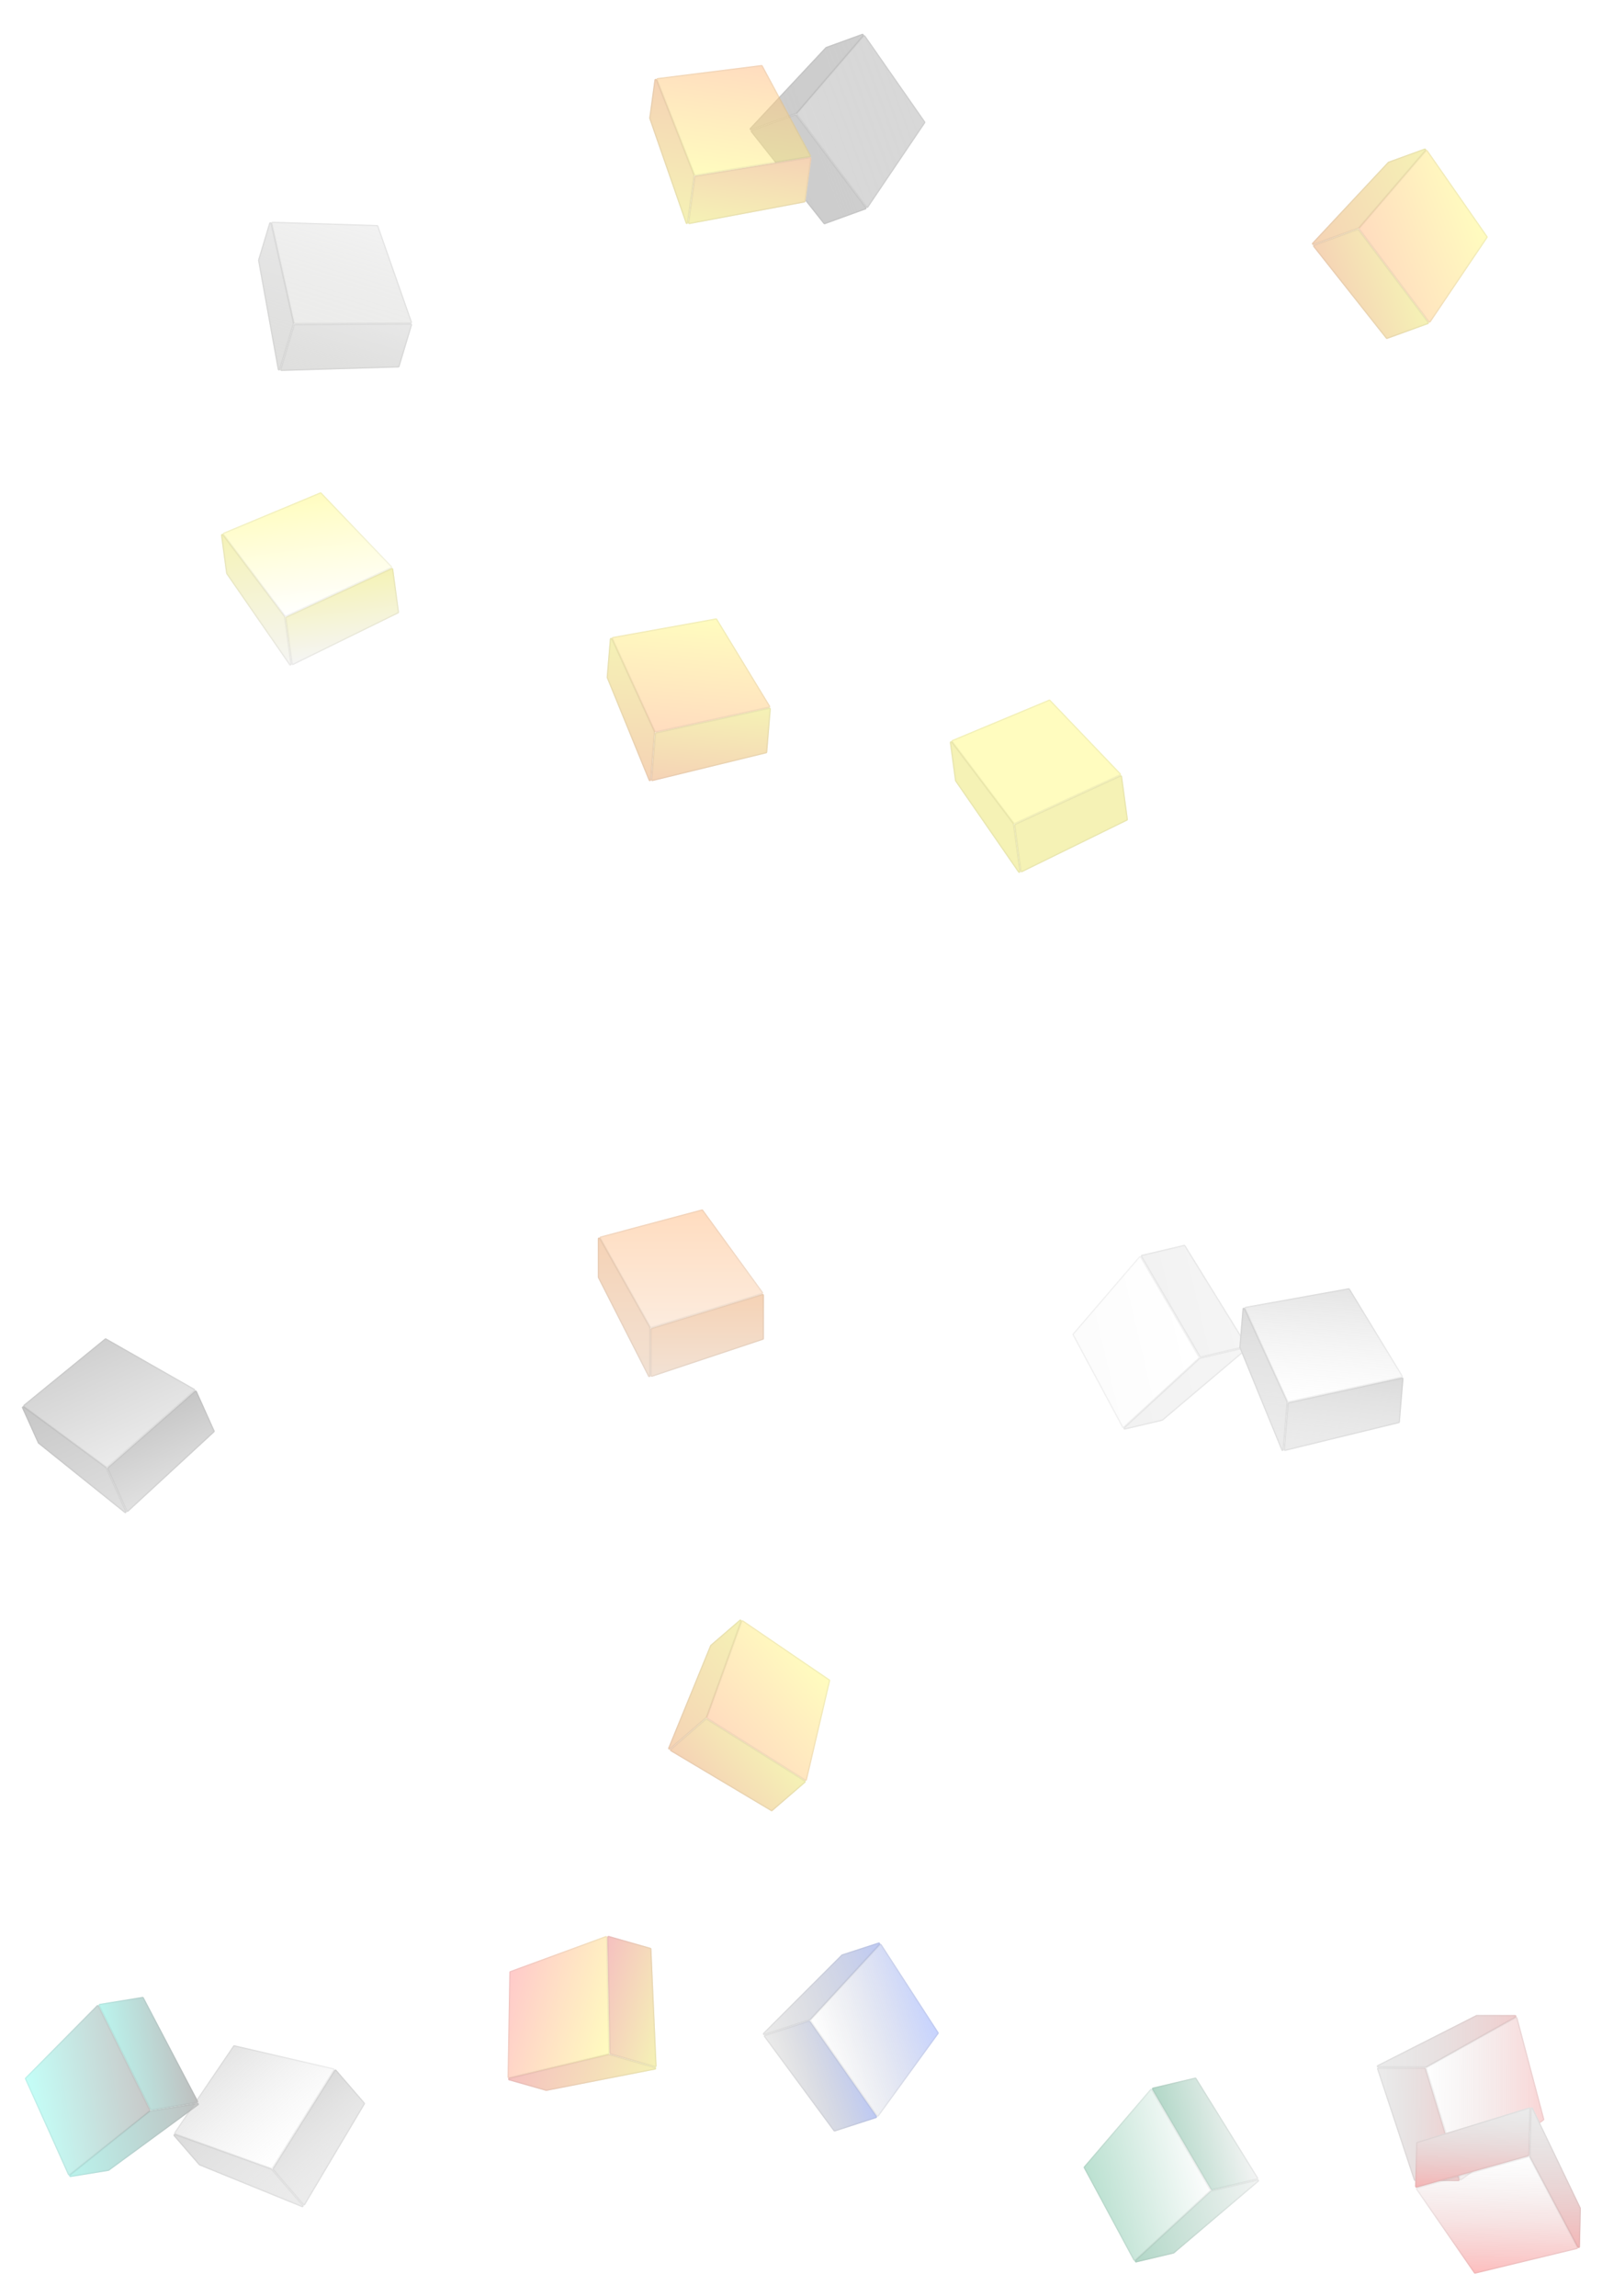 <svg width="425" height="609" viewBox="0 0 433 619" fill="none" xmlns="http://www.w3.org/2000/svg">
<g opacity="0.5">
<g filter="url(#filter0_d_527_4248)">
<path d="M5.975 373.735C5.833 373.421 6.202 373.123 6.479 373.328L28.765 389.732C28.811 389.766 28.848 389.811 28.871 389.864L34.184 401.648C34.329 401.969 33.944 402.268 33.669 402.047L10.333 383.314C10.292 383.281 10.259 383.238 10.238 383.19L5.975 373.735Z" fill="#D9D9D9"/>
<path d="M5.975 373.735C5.833 373.421 6.202 373.123 6.479 373.328L28.765 389.732C28.811 389.766 28.848 389.811 28.871 389.864L34.184 401.648C34.329 401.969 33.944 402.268 33.669 402.047L10.333 383.314C10.292 383.281 10.259 383.238 10.238 383.19L5.975 373.735Z" fill="url(#paint0_linear_527_4248)" fill-opacity="0.5"/>
<path d="M6.38 373.462L28.665 389.867C28.688 389.884 28.707 389.906 28.719 389.933L34.031 401.717C34.104 401.878 33.911 402.027 33.774 401.917L10.438 383.183C10.418 383.167 10.401 383.145 10.39 383.121L6.128 373.666C6.057 373.509 6.241 373.36 6.38 373.462Z" stroke="black" stroke-opacity="0.1" stroke-width="0.335"/>
<path d="M29.006 390.162C28.945 390.028 28.98 389.87 29.09 389.773L52.664 369.076C52.833 368.927 53.098 368.985 53.19 369.19L58.002 379.862C58.061 379.993 58.029 380.148 57.923 380.246L34.687 401.69C34.519 401.845 34.248 401.79 34.154 401.582L29.006 390.162Z" fill="#D9D9D9"/>
<path d="M29.006 390.162C28.945 390.028 28.98 389.87 29.09 389.773L52.664 369.076C52.833 368.927 53.098 368.985 53.19 369.19L58.002 379.862C58.061 379.993 58.029 380.148 57.923 380.246L34.687 401.69C34.519 401.845 34.248 401.79 34.154 401.582L29.006 390.162Z" fill="url(#paint1_linear_527_4248)" fill-opacity="0.5"/>
<path d="M29.201 389.899L52.774 369.202C52.859 369.128 52.991 369.156 53.038 369.259L57.849 379.931C57.879 379.997 57.863 380.074 57.81 380.123L34.573 401.567C34.489 401.645 34.354 401.617 34.307 401.513L29.159 390.094C29.128 390.026 29.145 389.947 29.201 389.899Z" stroke="black" stroke-opacity="0.1" stroke-width="0.335"/>
<path d="M6.418 373.387C6.242 373.257 6.235 372.995 6.405 372.857L28.335 354.964C28.442 354.877 28.592 354.864 28.713 354.933L52.596 368.544C52.796 368.658 52.824 368.936 52.651 369.087L29.096 389.764C28.978 389.867 28.803 389.875 28.676 389.782L6.418 373.387Z" fill="url(#paint2_linear_527_4248)" fill-opacity="0.5"/>
<path d="M6.511 372.987L28.441 355.094C28.494 355.05 28.57 355.044 28.63 355.078L52.513 368.69C52.613 368.747 52.627 368.886 52.54 368.961L28.985 389.638C28.926 389.69 28.839 389.693 28.775 389.647L6.517 373.252C6.429 373.187 6.426 373.056 6.511 372.987Z" stroke="black" stroke-opacity="0.1" stroke-width="0.335"/>
</g>
<g filter="url(#filter1_d_527_4248)">
<path d="M72.753 53.547C72.853 53.217 73.326 53.234 73.401 53.57L79.453 80.572C79.465 80.628 79.463 80.687 79.447 80.742L75.722 93.121C75.621 93.458 75.134 93.43 75.072 93.084L69.756 63.635C69.747 63.583 69.75 63.529 69.765 63.479L72.753 53.547Z" fill="#D9D9D9"/>
<path d="M72.753 53.547C72.853 53.217 73.326 53.234 73.401 53.57L79.453 80.572C79.465 80.628 79.463 80.687 79.447 80.742L75.722 93.121C75.621 93.458 75.134 93.43 75.072 93.084L69.756 63.635C69.747 63.583 69.75 63.529 69.765 63.479L72.753 53.547Z" fill="url(#paint3_linear_527_4248)" fill-opacity="0.5"/>
<path d="M73.238 53.607L79.289 80.609C79.295 80.637 79.294 80.666 79.286 80.694L75.562 93.072C75.511 93.241 75.268 93.227 75.237 93.054L69.921 63.605C69.916 63.579 69.918 63.552 69.926 63.527L72.914 53.595C72.963 53.43 73.2 53.438 73.238 53.607Z" stroke="black" stroke-opacity="0.1" stroke-width="0.335"/>
<path d="M79.352 81.056C79.395 80.915 79.524 80.818 79.671 80.817L111.041 80.669C111.266 80.668 111.428 80.885 111.364 81.101L107.991 92.311C107.949 92.449 107.824 92.545 107.68 92.549L76.074 93.482C75.846 93.489 75.677 93.27 75.743 93.051L79.352 81.056Z" fill="#D9D9D9"/>
<path d="M79.352 81.056C79.395 80.915 79.524 80.818 79.671 80.817L111.041 80.669C111.266 80.668 111.428 80.885 111.364 81.101L107.991 92.311C107.949 92.449 107.824 92.545 107.68 92.549L76.074 93.482C75.846 93.489 75.677 93.27 75.743 93.051L79.352 81.056Z" fill="url(#paint4_linear_527_4248)" fill-opacity="0.5"/>
<path d="M79.672 80.985L111.042 80.837C111.154 80.836 111.236 80.945 111.203 81.052L107.831 92.263C107.81 92.332 107.747 92.38 107.675 92.382L76.069 93.315C75.955 93.318 75.871 93.208 75.904 93.099L79.513 81.104C79.534 81.034 79.599 80.985 79.672 80.985Z" stroke="black" stroke-opacity="0.1" stroke-width="0.335"/>
<path d="M73.316 53.574C73.268 53.361 73.435 53.159 73.654 53.166L101.943 54.056C102.082 54.06 102.203 54.149 102.249 54.28L111.338 80.223C111.415 80.44 111.254 80.668 111.024 80.669L79.682 80.814C79.524 80.814 79.387 80.705 79.353 80.552L73.316 53.574Z" fill="url(#paint5_linear_527_4248)" fill-opacity="0.5"/>
<path d="M73.648 53.334L101.938 54.223C102.007 54.225 102.068 54.27 102.091 54.335L111.18 80.278C111.218 80.387 111.138 80.501 111.023 80.501L79.681 80.646C79.602 80.647 79.534 80.592 79.516 80.515L73.48 53.538C73.456 53.431 73.539 53.33 73.648 53.334Z" stroke="black" stroke-opacity="0.1" stroke-width="0.335"/>
</g>
<g filter="url(#filter2_d_527_4248)">
<path d="M233.021 2.406C233.345 2.288 233.614 2.678 233.389 2.939L215.347 23.921C215.31 23.964 215.262 23.997 215.208 24.017L203.055 28.424C202.724 28.544 202.455 28.137 202.696 27.88L223.14 6.027C223.176 5.989 223.221 5.959 223.271 5.941L233.021 2.406Z" fill="#D9D9D9"/>
<path d="M233.021 2.406C233.345 2.288 233.614 2.678 233.389 2.939L215.347 23.921C215.31 23.964 215.262 23.997 215.208 24.017L203.055 28.424C202.724 28.544 202.455 28.137 202.696 27.88L223.14 6.027C223.176 5.989 223.221 5.959 223.271 5.941L233.021 2.406Z" fill="url(#paint6_linear_527_4248)" fill-opacity="0.5"/>
<path d="M233.262 2.83L215.22 23.811C215.202 23.833 215.178 23.85 215.15 23.86L202.998 28.266C202.832 28.326 202.698 28.123 202.819 27.994L223.263 6.142C223.281 6.123 223.303 6.108 223.328 6.099L233.078 2.563C233.24 2.504 233.375 2.699 233.262 2.83Z" stroke="black" stroke-opacity="0.1" stroke-width="0.335"/>
<path d="M214.9 24.129C215.038 24.079 215.193 24.125 215.282 24.243L234.137 49.314C234.273 49.494 234.195 49.753 233.984 49.83L222.978 53.821C222.843 53.87 222.691 53.827 222.601 53.714L202.976 28.922C202.834 28.743 202.909 28.477 203.124 28.399L214.9 24.129Z" fill="#D9D9D9"/>
<path d="M214.9 24.129C215.038 24.079 215.193 24.125 215.282 24.243L234.137 49.314C234.273 49.494 234.195 49.753 233.984 49.83L222.978 53.821C222.843 53.87 222.691 53.827 222.601 53.714L202.976 28.922C202.834 28.743 202.909 28.477 203.124 28.399L214.9 24.129Z" fill="url(#paint7_linear_527_4248)" fill-opacity="0.5"/>
<path d="M215.148 24.344L234.003 49.414C234.071 49.504 234.032 49.634 233.926 49.673L222.921 53.663C222.854 53.688 222.778 53.666 222.733 53.61L203.107 28.818C203.036 28.729 203.074 28.596 203.181 28.557L214.957 24.287C215.026 24.262 215.104 24.285 215.148 24.344Z" stroke="black" stroke-opacity="0.1" stroke-width="0.335"/>
<path d="M233.335 2.874C233.478 2.708 233.739 2.721 233.864 2.901L250.048 26.121C250.127 26.235 250.128 26.386 250.051 26.5L234.673 49.286C234.544 49.477 234.265 49.484 234.127 49.3L215.291 24.249C215.196 24.123 215.202 23.948 215.305 23.829L233.335 2.874Z" fill="url(#paint8_linear_527_4248)" fill-opacity="0.5"/>
<path d="M233.727 2.997L249.911 26.217C249.95 26.274 249.951 26.349 249.912 26.407L234.534 49.192C234.469 49.288 234.33 49.291 234.261 49.199L215.425 24.148C215.377 24.085 215.38 23.998 215.432 23.938L233.462 2.983C233.534 2.9 233.664 2.907 233.727 2.997Z" stroke="black" stroke-opacity="0.1" stroke-width="0.335"/>
</g>
<g filter="url(#filter3_d_527_4248)">
<path d="M385.021 33.406C385.345 33.288 385.614 33.678 385.389 33.939L367.347 54.92C367.31 54.964 367.262 54.997 367.208 55.017L355.055 59.424C354.724 59.544 354.455 59.137 354.696 58.88L375.14 37.027C375.176 36.989 375.221 36.959 375.271 36.941L385.021 33.406Z" fill="#D9D9D9"/>
<path d="M385.021 33.406C385.345 33.288 385.614 33.678 385.389 33.939L367.347 54.92C367.31 54.964 367.262 54.997 367.208 55.017L355.055 59.424C354.724 59.544 354.455 59.137 354.696 58.88L375.14 37.027C375.176 36.989 375.221 36.959 375.271 36.941L385.021 33.406Z" fill="url(#paint9_linear_527_4248)" fill-opacity="0.5"/>
<path d="M385.262 33.83L367.22 54.811C367.202 54.833 367.178 54.85 367.15 54.859L354.998 59.266C354.832 59.326 354.698 59.123 354.819 58.994L375.263 37.142C375.281 37.123 375.303 37.108 375.328 37.099L385.078 33.563C385.24 33.504 385.375 33.699 385.262 33.83Z" stroke="black" stroke-opacity="0.1" stroke-width="0.335"/>
<path d="M366.9 55.129C367.038 55.079 367.193 55.125 367.282 55.243L386.137 80.314C386.273 80.494 386.195 80.753 385.984 80.83L374.978 84.821C374.843 84.87 374.691 84.827 374.601 84.714L354.976 59.922C354.834 59.743 354.909 59.477 355.124 59.399L366.9 55.129Z" fill="#D9D9D9"/>
<path d="M366.9 55.129C367.038 55.079 367.193 55.125 367.282 55.243L386.137 80.314C386.273 80.494 386.195 80.753 385.984 80.83L374.978 84.821C374.843 84.87 374.691 84.827 374.601 84.714L354.976 59.922C354.834 59.743 354.909 59.477 355.124 59.399L366.9 55.129Z" fill="url(#paint10_linear_527_4248)" fill-opacity="0.5"/>
<path d="M367.148 55.344L386.003 80.414C386.071 80.504 386.032 80.634 385.926 80.673L374.921 84.663C374.854 84.688 374.778 84.666 374.733 84.61L355.107 59.818C355.036 59.729 355.074 59.596 355.181 59.557L366.957 55.287C367.026 55.262 367.104 55.285 367.148 55.344Z" stroke="black" stroke-opacity="0.1" stroke-width="0.335"/>
<path d="M385.335 33.874C385.478 33.708 385.739 33.721 385.864 33.901L402.048 57.121C402.127 57.235 402.128 57.386 402.051 57.5L386.673 80.286C386.544 80.477 386.265 80.484 386.127 80.3L367.291 55.249C367.196 55.123 367.202 54.948 367.305 54.829L385.335 33.874Z" fill="url(#paint11_linear_527_4248)" fill-opacity="0.5"/>
<path d="M385.727 33.997L401.911 57.217C401.95 57.274 401.951 57.349 401.912 57.407L386.534 80.192C386.469 80.288 386.33 80.291 386.261 80.199L367.425 55.148C367.377 55.085 367.38 54.998 367.432 54.938L385.462 33.983C385.534 33.9 385.664 33.907 385.727 33.997Z" stroke="black" stroke-opacity="0.1" stroke-width="0.335"/>
</g>
<g filter="url(#filter4_d_527_4248)">
<path d="M304.074 379.533C303.738 379.612 303.516 379.194 303.77 378.96L324.126 360.215C324.168 360.176 324.22 360.149 324.276 360.136L336.858 357.17C337.201 357.089 337.42 357.524 337.151 357.752L314.308 377.083C314.268 377.117 314.22 377.141 314.169 377.153L304.074 379.533Z" fill="#D9D9D9"/>
<path d="M304.074 379.533C303.738 379.612 303.516 379.194 303.77 378.96L324.126 360.215C324.168 360.176 324.22 360.149 324.276 360.136L336.858 357.17C337.201 357.089 337.42 357.524 337.151 357.752L314.308 377.083C314.268 377.117 314.22 377.141 314.169 377.153L304.074 379.533Z" fill="url(#paint12_linear_527_4248)" fill-opacity="0.5"/>
<path d="M303.883 379.083L324.239 360.339C324.26 360.319 324.286 360.305 324.314 360.299L336.896 357.333C337.068 357.292 337.177 357.51 337.043 357.624L314.2 376.955C314.18 376.972 314.156 376.984 314.13 376.99L304.035 379.37C303.867 379.409 303.756 379.2 303.883 379.083Z" stroke="black" stroke-opacity="0.1" stroke-width="0.335"/>
<path d="M324.595 360.06C324.451 360.094 324.303 360.03 324.228 359.903L308.411 332.812C308.298 332.618 308.405 332.369 308.624 332.317L320.018 329.631C320.158 329.598 320.304 329.659 320.38 329.781L336.995 356.684C337.115 356.878 337.009 357.134 336.786 357.186L324.595 360.06Z" fill="#D9D9D9"/>
<path d="M324.595 360.06C324.451 360.094 324.303 360.03 324.228 359.903L308.411 332.812C308.298 332.618 308.405 332.369 308.624 332.317L320.018 329.631C320.158 329.598 320.304 329.659 320.38 329.781L336.995 356.684C337.115 356.878 337.009 357.134 336.786 357.186L324.595 360.06Z" fill="url(#paint13_linear_527_4248)" fill-opacity="0.5"/>
<path d="M324.373 359.818L308.556 332.728C308.499 332.631 308.553 332.506 308.662 332.48L320.056 329.794C320.127 329.778 320.199 329.808 320.237 329.869L336.852 356.772C336.912 356.869 336.859 356.997 336.748 357.023L324.556 359.897C324.485 359.914 324.41 359.882 324.373 359.818Z" stroke="black" stroke-opacity="0.1" stroke-width="0.335"/>
<path d="M303.816 379.031C303.654 379.179 303.397 379.136 303.293 378.943L289.915 354.001C289.85 353.879 289.866 353.729 289.956 353.624L307.876 332.778C308.026 332.603 308.304 332.628 308.42 332.827L324.22 359.896C324.299 360.032 324.273 360.205 324.157 360.311L303.816 379.031Z" fill="url(#paint14_linear_527_4248)" fill-opacity="0.5"/>
<path d="M303.441 378.864L290.063 353.922C290.03 353.86 290.038 353.786 290.083 353.733L308.003 332.887C308.078 332.8 308.217 332.812 308.275 332.912L324.075 359.98C324.115 360.048 324.102 360.135 324.044 360.188L303.702 378.908C303.622 378.982 303.493 378.96 303.441 378.864Z" stroke="black" stroke-opacity="0.1" stroke-width="0.335"/>
</g>
<g filter="url(#filter5_d_527_4248)">
<path d="M176.886 14.863C176.933 14.521 177.403 14.464 177.53 14.785L187.705 40.518C187.726 40.572 187.733 40.63 187.725 40.687L185.97 53.494C185.922 53.843 185.437 53.891 185.322 53.558L175.494 25.294C175.476 25.244 175.471 25.19 175.478 25.138L176.886 14.863Z" fill="#D9D9D9"/>
<path d="M176.886 14.863C176.933 14.521 177.403 14.464 177.53 14.785L187.705 40.518C187.726 40.572 187.733 40.63 187.725 40.687L185.97 53.494C185.922 53.843 185.437 53.891 185.322 53.558L175.494 25.294C175.476 25.244 175.471 25.19 175.478 25.138L176.886 14.863Z" fill="url(#paint15_linear_527_4248)" fill-opacity="0.5"/>
<path d="M177.374 14.846L187.549 40.58C187.559 40.606 187.563 40.636 187.559 40.664L185.804 53.471C185.78 53.646 185.538 53.67 185.48 53.503L175.652 25.239C175.643 25.214 175.641 25.187 175.644 25.161L177.052 14.885C177.075 14.714 177.31 14.686 177.374 14.846Z" stroke="black" stroke-opacity="0.1" stroke-width="0.335"/>
<path d="M187.681 41.011C187.701 40.865 187.814 40.75 187.96 40.726L218.925 35.704C219.147 35.668 219.341 35.857 219.311 36.08L217.721 47.678C217.702 47.821 217.593 47.935 217.451 47.962L186.375 53.796C186.15 53.839 185.95 53.648 185.981 53.421L187.681 41.011Z" fill="#D9D9D9"/>
<path d="M187.681 41.011C187.701 40.865 187.814 40.75 187.96 40.726L218.925 35.704C219.147 35.668 219.341 35.857 219.311 36.08L217.721 47.678C217.702 47.821 217.593 47.935 217.451 47.962L186.375 53.796C186.15 53.839 185.95 53.648 185.981 53.421L187.681 41.011Z" fill="url(#paint16_linear_527_4248)" fill-opacity="0.5"/>
<path d="M187.986 40.892L218.952 35.869C219.063 35.851 219.16 35.946 219.145 36.057L217.555 47.655C217.546 47.727 217.491 47.784 217.42 47.797L186.344 53.632C186.231 53.653 186.131 53.557 186.147 53.444L187.847 41.034C187.857 40.961 187.914 40.903 187.986 40.892Z" stroke="black" stroke-opacity="0.1" stroke-width="0.335"/>
<path d="M177.447 14.802C177.367 14.598 177.5 14.374 177.717 14.346L205.801 10.828C205.938 10.81 206.072 10.88 206.138 11.002L219.15 35.217C219.258 35.42 219.135 35.669 218.908 35.706L187.969 40.721C187.814 40.746 187.662 40.66 187.604 40.513L177.447 14.802Z" fill="url(#paint17_linear_527_4248)" fill-opacity="0.5"/>
<path d="M177.738 14.513L205.822 10.994C205.891 10.985 205.957 11.02 205.99 11.081L219.002 35.296C219.056 35.398 218.995 35.523 218.881 35.541L187.942 40.556C187.865 40.568 187.789 40.525 187.76 40.452L177.603 14.741C177.563 14.639 177.629 14.526 177.738 14.513Z" stroke="black" stroke-opacity="0.1" stroke-width="0.335"/>
</g>
<g filter="url(#filter6_d_527_4248)">
<path d="M335.833 346.927C335.862 346.583 336.328 346.502 336.472 346.815L348.012 371.965C348.036 372.018 348.046 372.075 348.042 372.133L346.976 385.015C346.947 385.367 346.466 385.441 346.332 385.115L335.002 357.418C334.982 357.369 334.974 357.316 334.978 357.263L335.833 346.927Z" fill="#D9D9D9"/>
<path d="M335.833 346.927C335.862 346.583 336.328 346.502 336.472 346.815L348.012 371.965C348.036 372.018 348.046 372.075 348.042 372.133L346.976 385.015C346.947 385.367 346.466 385.441 346.332 385.115L335.002 357.418C334.982 357.369 334.974 357.316 334.978 357.263L335.833 346.927Z" fill="url(#paint18_linear_527_4248)" fill-opacity="0.5"/>
<path d="M336.319 346.885L347.86 372.035C347.872 372.061 347.877 372.09 347.875 372.119L346.809 385.002C346.795 385.177 346.554 385.214 346.487 385.051L335.157 357.354C335.147 357.33 335.143 357.304 335.145 357.277L336 346.941C336.014 346.769 336.248 346.728 336.319 346.885Z" stroke="black" stroke-opacity="0.1" stroke-width="0.335"/>
<path d="M348.015 372.459C348.027 372.312 348.134 372.191 348.278 372.159L378.929 365.483C379.149 365.435 379.353 365.614 379.335 365.839L378.37 377.505C378.358 377.649 378.255 377.769 378.115 377.803L347.396 385.296C347.174 385.35 346.964 385.171 346.983 384.943L348.015 372.459Z" fill="#D9D9D9"/>
<path d="M348.015 372.459C348.027 372.312 348.134 372.191 348.278 372.159L378.929 365.483C379.149 365.435 379.353 365.614 379.335 365.839L378.37 377.505C378.358 377.649 378.255 377.769 378.115 377.803L347.396 385.296C347.174 385.35 346.964 385.171 346.983 384.943L348.015 372.459Z" fill="url(#paint19_linear_527_4248)" fill-opacity="0.5"/>
<path d="M348.314 372.323L378.965 365.647C379.075 365.623 379.177 365.712 379.168 365.825L378.203 377.491C378.197 377.563 378.146 377.623 378.076 377.64L347.357 385.133C347.246 385.16 347.141 385.07 347.15 384.956L348.182 372.473C348.188 372.4 348.242 372.339 348.314 372.323Z" stroke="black" stroke-opacity="0.1" stroke-width="0.335"/>
<path d="M336.39 346.837C336.299 346.638 336.419 346.406 336.635 346.367L364.49 341.347C364.626 341.323 364.763 341.384 364.835 341.503L379.127 364.985C379.247 365.182 379.137 365.438 378.912 365.487L348.287 372.154C348.133 372.187 347.977 372.109 347.911 371.966L336.39 346.837Z" fill="url(#paint20_linear_527_4248)" fill-opacity="0.5"/>
<path d="M336.665 346.532L364.519 341.512C364.588 341.5 364.656 341.531 364.692 341.59L378.984 365.072C379.044 365.171 378.989 365.299 378.877 365.323L348.251 371.99C348.174 372.007 348.096 371.968 348.063 371.896L336.542 346.767C336.496 346.667 336.557 346.552 336.665 346.532Z" stroke="black" stroke-opacity="0.1" stroke-width="0.335"/>
</g>
<g filter="url(#filter7_d_527_4248)">
<path d="M164.833 165.927C164.862 165.583 165.328 165.502 165.472 165.815L177.013 190.965C177.037 191.018 177.047 191.075 177.042 191.133L175.977 204.015C175.948 204.367 175.466 204.441 175.332 204.115L164.002 176.418C163.982 176.369 163.974 176.316 163.979 176.263L164.833 165.927Z" fill="#D9D9D9"/>
<path d="M164.833 165.927C164.862 165.583 165.328 165.502 165.472 165.815L177.013 190.965C177.037 191.018 177.047 191.075 177.042 191.133L175.977 204.015C175.948 204.367 175.466 204.441 175.332 204.115L164.002 176.418C163.982 176.369 163.974 176.316 163.979 176.263L164.833 165.927Z" fill="url(#paint21_linear_527_4248)" fill-opacity="0.5"/>
<path d="M165.32 165.885L176.86 191.035C176.872 191.061 176.877 191.09 176.875 191.119L175.81 204.002C175.795 204.177 175.554 204.214 175.488 204.051L164.158 176.354C164.148 176.33 164.143 176.304 164.146 176.277L165 165.941C165.015 165.769 165.248 165.728 165.32 165.885Z" stroke="black" stroke-opacity="0.1" stroke-width="0.335"/>
<path d="M177.015 191.459C177.027 191.312 177.134 191.191 177.278 191.159L207.929 184.483C208.149 184.435 208.353 184.614 208.335 184.839L207.37 196.505C207.358 196.649 207.255 196.769 207.115 196.803L176.396 204.296C176.174 204.35 175.964 204.171 175.983 203.943L177.015 191.459Z" fill="#D9D9D9"/>
<path d="M177.015 191.459C177.027 191.312 177.134 191.191 177.278 191.159L207.929 184.483C208.149 184.435 208.353 184.614 208.335 184.839L207.37 196.505C207.358 196.649 207.255 196.769 207.115 196.803L176.396 204.296C176.174 204.35 175.964 204.171 175.983 203.943L177.015 191.459Z" fill="url(#paint22_linear_527_4248)" fill-opacity="0.5"/>
<path d="M177.314 191.323L207.965 184.647C208.075 184.623 208.177 184.712 208.168 184.825L207.203 196.491C207.197 196.563 207.146 196.623 207.076 196.64L176.357 204.133C176.246 204.16 176.141 204.07 176.15 203.956L177.182 191.473C177.188 191.4 177.242 191.339 177.314 191.323Z" stroke="black" stroke-opacity="0.1" stroke-width="0.335"/>
<path d="M165.39 165.837C165.299 165.638 165.419 165.406 165.635 165.367L193.49 160.347C193.626 160.323 193.763 160.384 193.835 160.503L208.127 183.985C208.247 184.182 208.137 184.438 207.912 184.487L177.287 191.154C177.133 191.187 176.977 191.109 176.911 190.966L165.39 165.837Z" fill="url(#paint23_linear_527_4248)" fill-opacity="0.5"/>
<path d="M165.665 165.532L193.519 160.512C193.588 160.5 193.656 160.531 193.692 160.59L207.984 184.072C208.044 184.171 207.989 184.299 207.877 184.323L177.251 190.99C177.174 191.007 177.096 190.968 177.063 190.896L165.542 165.767C165.496 165.667 165.557 165.552 165.665 165.532Z" stroke="black" stroke-opacity="0.1" stroke-width="0.335"/>
</g>
<g filter="url(#filter8_d_527_4248)">
<path d="M59.737 137.921C59.69 137.579 60.128 137.399 60.336 137.674L77.015 159.754C77.05 159.8 77.072 159.854 77.08 159.911L78.81 172.722C78.857 173.071 78.403 173.247 78.202 172.957L61.181 148.345C61.151 148.301 61.132 148.251 61.125 148.199L59.737 137.921Z" fill="#D9D9D9"/>
<path d="M59.737 137.921C59.69 137.579 60.128 137.399 60.336 137.674L77.015 159.754C77.05 159.8 77.072 159.854 77.08 159.911L78.81 172.722C78.857 173.071 78.403 173.247 78.202 172.957L61.181 148.345C61.151 148.301 61.132 148.251 61.125 148.199L59.737 137.921Z" fill="url(#paint24_linear_527_4248)" fill-opacity="0.5"/>
<path d="M60.202 137.775L76.882 159.855C76.899 159.878 76.91 159.905 76.914 159.934L78.644 172.744C78.667 172.919 78.44 173.007 78.34 172.862L61.319 148.249C61.304 148.228 61.294 148.203 61.291 148.176L59.903 137.898C59.88 137.727 60.099 137.637 60.202 137.775Z" stroke="black" stroke-opacity="0.1" stroke-width="0.335"/>
<path d="M77.123 160.236C77.104 160.09 77.182 159.948 77.315 159.887L105.814 146.775C106.019 146.681 106.256 146.812 106.286 147.035L107.853 158.636C107.872 158.779 107.798 158.918 107.668 158.982L79.279 172.905C79.074 173.006 78.83 172.876 78.8 172.649L77.123 160.236Z" fill="#D9D9D9"/>
<path d="M77.123 160.236C77.104 160.09 77.182 159.948 77.315 159.887L105.814 146.775C106.019 146.681 106.256 146.812 106.286 147.035L107.853 158.636C107.872 158.779 107.798 158.918 107.668 158.982L79.279 172.905C79.074 173.006 78.83 172.876 78.8 172.649L77.123 160.236Z" fill="url(#paint25_linear_527_4248)" fill-opacity="0.5"/>
<path d="M77.385 160.039L105.884 146.928C105.986 146.88 106.105 146.946 106.12 147.057L107.687 158.658C107.696 158.73 107.659 158.799 107.594 158.831L79.206 172.755C79.103 172.805 78.981 172.74 78.966 172.627L77.289 160.213C77.28 160.14 77.319 160.07 77.385 160.039Z" stroke="black" stroke-opacity="0.1" stroke-width="0.335"/>
<path d="M60.26 137.713C60.128 137.538 60.196 137.286 60.398 137.201L86.522 126.309C86.65 126.255 86.797 126.286 86.893 126.386L105.9 146.246C106.06 146.412 106.007 146.686 105.798 146.782L77.323 159.879C77.18 159.945 77.011 159.902 76.916 159.776L60.26 137.713Z" fill="url(#paint26_linear_527_4248)" fill-opacity="0.5"/>
<path d="M60.463 137.356L86.587 126.463C86.65 126.437 86.724 126.452 86.772 126.502L105.779 146.362C105.859 146.445 105.833 146.582 105.728 146.63L77.253 159.727C77.182 159.76 77.097 159.738 77.049 159.675L60.394 137.612C60.328 137.524 60.362 137.398 60.463 137.356Z" stroke="black" stroke-opacity="0.1" stroke-width="0.335"/>
</g>
<g filter="url(#filter9_d_527_4248)">
<path d="M256.737 193.921C256.69 193.579 257.128 193.399 257.336 193.674L274.015 215.754C274.05 215.8 274.072 215.854 274.08 215.911L275.81 228.722C275.857 229.071 275.402 229.247 275.202 228.957L258.181 204.345C258.151 204.301 258.132 204.251 258.125 204.199L256.737 193.921Z" fill="#D9D9D9"/>
<path d="M256.737 193.921C256.69 193.579 257.128 193.399 257.336 193.674L274.015 215.754C274.05 215.8 274.072 215.854 274.08 215.911L275.81 228.722C275.857 229.071 275.402 229.247 275.202 228.957L258.181 204.345C258.151 204.301 258.132 204.251 258.125 204.199L256.737 193.921Z" fill="url(#paint27_linear_527_4248)" fill-opacity="0.5"/>
<path d="M257.202 193.775L273.881 215.855C273.899 215.878 273.91 215.905 273.914 215.934L275.644 228.744C275.667 228.919 275.44 229.007 275.34 228.862L258.319 204.249C258.304 204.228 258.294 204.203 258.291 204.176L256.903 193.898C256.88 193.727 257.098 193.637 257.202 193.775Z" stroke="black" stroke-opacity="0.1" stroke-width="0.335"/>
<path d="M274.124 216.236C274.104 216.09 274.182 215.948 274.316 215.887L302.814 202.775C303.019 202.681 303.256 202.812 303.286 203.035L304.853 214.636C304.872 214.779 304.798 214.918 304.669 214.982L276.28 228.905C276.074 229.006 275.831 228.876 275.8 228.649L274.124 216.236Z" fill="#D9D9D9"/>
<path d="M274.124 216.236C274.104 216.09 274.182 215.948 274.316 215.887L302.814 202.775C303.019 202.681 303.256 202.812 303.286 203.035L304.853 214.636C304.872 214.779 304.798 214.918 304.669 214.982L276.28 228.905C276.074 229.006 275.831 228.876 275.8 228.649L274.124 216.236Z" fill="url(#paint28_linear_527_4248)" fill-opacity="0.5"/>
<path d="M274.386 216.039L302.884 202.928C302.987 202.88 303.105 202.946 303.12 203.057L304.687 214.658C304.697 214.73 304.659 214.799 304.595 214.831L276.206 228.755C276.103 228.805 275.981 228.74 275.966 228.627L274.29 216.214C274.28 216.14 274.319 216.07 274.386 216.039Z" stroke="black" stroke-opacity="0.1" stroke-width="0.335"/>
<path d="M257.26 193.713C257.128 193.538 257.196 193.286 257.399 193.201L283.522 182.309C283.65 182.255 283.797 182.286 283.893 182.386L302.9 202.246C303.06 202.412 303.007 202.686 302.798 202.782L274.323 215.879C274.18 215.945 274.011 215.902 273.916 215.776L257.26 193.713Z" fill="url(#paint29_linear_527_4248)" fill-opacity="0.5"/>
<path d="M257.463 193.356L283.586 182.463C283.65 182.437 283.724 182.452 283.772 182.502L302.779 202.362C302.859 202.445 302.833 202.582 302.728 202.63L274.253 215.727C274.182 215.76 274.097 215.738 274.049 215.675L257.394 193.612C257.328 193.524 257.362 193.398 257.463 193.356Z" stroke="black" stroke-opacity="0.1" stroke-width="0.335"/>
</g>
<g filter="url(#filter10_d_527_4248)">
<path d="M161.575 327.982C161.575 327.637 162.033 327.517 162.202 327.817L175.776 351.931C175.804 351.981 175.819 352.038 175.819 352.096V365.022C175.819 365.375 175.345 365.488 175.185 365.174L161.611 338.505C161.587 338.458 161.575 338.406 161.575 338.353V327.982Z" fill="#D9D9D9"/>
<path d="M161.575 327.982C161.575 327.637 162.033 327.517 162.202 327.817L175.776 351.931C175.804 351.981 175.819 352.038 175.819 352.096V365.022C175.819 365.375 175.345 365.488 175.185 365.174L161.611 338.505C161.587 338.458 161.575 338.406 161.575 338.353V327.982Z" fill="url(#paint30_linear_527_4248)" fill-opacity="0.5"/>
<path d="M162.056 327.9L175.63 352.013C175.644 352.039 175.652 352.067 175.652 352.096V365.022C175.652 365.199 175.415 365.255 175.335 365.098L161.761 338.429C161.749 338.406 161.743 338.38 161.743 338.353V327.982C161.743 327.809 161.972 327.749 162.056 327.9Z" stroke="black" stroke-opacity="0.1" stroke-width="0.335"/>
<path d="M175.819 352.423C175.819 352.276 175.915 352.146 176.056 352.103L206.053 342.923C206.268 342.858 206.486 343.019 206.486 343.244V354.95C206.486 355.095 206.394 355.223 206.257 355.268L176.26 365.267C176.043 365.34 175.819 365.178 175.819 364.949V352.423Z" fill="#D9D9D9"/>
<path d="M175.819 352.423C175.819 352.276 175.915 352.146 176.056 352.103L206.053 342.923C206.268 342.858 206.486 343.019 206.486 343.244V354.95C206.486 355.095 206.394 355.223 206.257 355.268L176.26 365.267C176.043 365.34 175.819 365.178 175.819 364.949V352.423Z" fill="url(#paint31_linear_527_4248)" fill-opacity="0.5"/>
<path d="M176.105 352.263L206.102 343.084C206.21 343.051 206.318 343.131 206.318 343.244V354.95C206.318 355.022 206.272 355.086 206.204 355.109L176.207 365.108C176.098 365.144 175.986 365.064 175.986 364.949V352.423C175.986 352.35 176.035 352.285 176.105 352.263Z" stroke="black" stroke-opacity="0.1" stroke-width="0.335"/>
<path d="M162.122 327.846C162.014 327.655 162.116 327.414 162.327 327.358L189.673 320.059C189.807 320.024 189.949 320.074 190.031 320.186L206.209 342.411C206.345 342.597 206.256 342.861 206.036 342.928L176.065 352.096C175.914 352.143 175.752 352.078 175.675 351.94L162.122 327.846Z" fill="url(#paint32_linear_527_4248)" fill-opacity="0.5"/>
<path d="M162.37 327.52L189.717 320.221C189.784 320.203 189.855 320.228 189.895 320.284L206.074 342.509C206.142 342.602 206.097 342.735 205.987 342.768L176.016 351.936C175.94 351.959 175.859 351.927 175.821 351.858L162.268 327.764C162.214 327.668 162.265 327.548 162.37 327.52Z" stroke="black" stroke-opacity="0.1" stroke-width="0.335"/>
</g>
<g filter="url(#filter11_d_527_4248)">
<path d="M19.1 581.508C18.76 581.564 18.567 581.131 18.837 580.915L40.454 563.641C40.499 563.605 40.553 563.581 40.609 563.572L53.368 561.493C53.716 561.436 53.904 561.886 53.62 562.094L29.481 579.78C29.438 579.811 29.389 579.832 29.337 579.84L19.1 581.508Z" fill="#D9D9D9"/>
<path d="M19.1 581.508C18.76 581.564 18.567 581.131 18.837 580.915L40.454 563.641C40.499 563.605 40.553 563.581 40.609 563.572L53.368 561.493C53.716 561.436 53.904 561.886 53.62 562.094L29.481 579.78C29.438 579.811 29.389 579.832 29.337 579.84L19.1 581.508Z" fill="url(#paint33_linear_527_4248)" fill-opacity="0.5"/>
<path d="M18.941 581.046L40.559 563.771C40.581 563.753 40.608 563.742 40.636 563.737L53.395 561.658C53.569 561.63 53.663 561.855 53.521 561.959L29.382 579.645C29.36 579.66 29.336 579.671 29.31 579.675L19.073 581.343C18.903 581.37 18.807 581.154 18.941 581.046Z" stroke="black" stroke-opacity="0.1" stroke-width="0.335"/>
<path d="M40.933 563.519C40.787 563.543 40.644 563.469 40.578 563.337L26.695 535.206C26.595 535.004 26.719 534.763 26.942 534.727L38.495 532.845C38.638 532.821 38.779 532.892 38.846 533.02L53.539 561.018C53.645 561.221 53.522 561.468 53.296 561.505L40.933 563.519Z" fill="#D9D9D9"/>
<path d="M40.933 563.519C40.787 563.543 40.644 563.469 40.578 563.337L26.695 535.206C26.595 535.004 26.719 534.763 26.942 534.727L38.495 532.845C38.638 532.821 38.779 532.892 38.846 533.02L53.539 561.018C53.645 561.221 53.522 561.468 53.296 561.505L40.933 563.519Z" fill="url(#paint34_linear_527_4248)" fill-opacity="0.5"/>
<path d="M40.729 563.262L26.845 535.132C26.795 535.031 26.857 534.91 26.968 534.892L38.523 533.01C38.594 532.998 38.664 533.034 38.698 533.097L53.39 561.096C53.443 561.197 53.382 561.321 53.269 561.339L40.906 563.354C40.833 563.365 40.761 563.328 40.729 563.262Z" stroke="black" stroke-opacity="0.1" stroke-width="0.335"/>
<path d="M18.878 580.99C18.707 581.127 18.453 581.066 18.363 580.866L6.762 555.049C6.705 554.923 6.732 554.774 6.829 554.676L26.163 535.134C26.326 534.971 26.6 535.015 26.702 535.222L40.571 563.329C40.64 563.47 40.602 563.641 40.479 563.739L18.878 580.99Z" fill="url(#paint35_linear_527_4248)" fill-opacity="0.5"/>
<path d="M18.516 580.797L6.915 554.98C6.886 554.917 6.9 554.843 6.949 554.794L26.283 535.252C26.364 535.17 26.501 535.193 26.552 535.296L40.42 563.403C40.455 563.474 40.436 563.559 40.375 563.608L18.773 580.859C18.688 580.928 18.561 580.897 18.516 580.797Z" stroke="black" stroke-opacity="0.1" stroke-width="0.335"/>
</g>
<g filter="url(#filter12_d_527_4248)">
<path d="M409.523 537.737C409.868 537.738 409.987 538.196 409.686 538.365L385.547 551.893C385.497 551.921 385.44 551.936 385.382 551.936L372.456 551.911C372.103 551.911 371.99 551.437 372.305 551.277L398.999 537.754C399.047 537.73 399.099 537.718 399.152 537.718L409.523 537.737Z" fill="#D9D9D9"/>
<path d="M409.523 537.737C409.868 537.738 409.987 538.196 409.686 538.365L385.547 551.893C385.497 551.921 385.44 551.936 385.382 551.936L372.456 551.911C372.103 551.911 371.99 551.437 372.305 551.277L398.999 537.754C399.047 537.73 399.099 537.718 399.152 537.718L409.523 537.737Z" fill="url(#paint36_linear_527_4248)" fill-opacity="0.55"/>
<path d="M409.604 538.219L385.465 551.747C385.44 551.761 385.411 551.768 385.383 551.768L372.456 551.744C372.28 551.744 372.223 551.506 372.381 551.427L399.075 537.903C399.099 537.892 399.125 537.885 399.151 537.885L409.523 537.905C409.695 537.905 409.755 538.135 409.604 538.219Z" stroke="black" stroke-opacity="0.1" stroke-width="0.335"/>
<path d="M385.055 551.935C385.202 551.936 385.332 552.032 385.375 552.173L394.497 582.187C394.563 582.403 394.401 582.62 394.176 582.62L382.469 582.598C382.325 582.597 382.197 582.505 382.152 582.368L372.21 552.352C372.138 552.135 372.3 551.911 372.529 551.912L385.055 551.935Z" fill="#D9D9D9"/>
<path d="M385.055 551.935C385.202 551.936 385.332 552.032 385.375 552.173L394.497 582.187C394.563 582.403 394.401 582.62 394.176 582.62L382.469 582.598C382.325 582.597 382.197 582.505 382.152 582.368L372.21 552.352C372.138 552.135 372.3 551.911 372.529 551.912L385.055 551.935Z" fill="url(#paint37_linear_527_4248)" fill-opacity="0.55"/>
<path d="M385.214 552.222L394.337 582.236C394.369 582.344 394.289 582.453 394.176 582.452L382.47 582.43C382.398 582.43 382.334 582.384 382.311 582.315L372.369 552.299C372.333 552.191 372.414 552.079 372.528 552.079L385.054 552.103C385.128 552.103 385.193 552.151 385.214 552.222Z" stroke="black" stroke-opacity="0.1" stroke-width="0.335"/>
<path d="M409.658 538.285C409.849 538.178 410.09 538.28 410.146 538.491L417.392 565.851C417.428 565.985 417.377 566.127 417.265 566.208L395.01 582.345C394.823 582.48 394.559 582.391 394.492 582.171L385.381 552.182C385.335 552.031 385.401 551.869 385.538 551.792L409.658 538.285Z" fill="url(#paint38_linear_527_4248)" fill-opacity="0.55"/>
<path d="M409.984 538.534L417.23 565.894C417.248 565.961 417.223 566.032 417.167 566.073L394.911 582.209C394.818 582.276 394.686 582.232 394.653 582.122L385.541 552.133C385.519 552.058 385.551 551.977 385.62 551.938L409.74 538.431C409.835 538.377 409.956 538.428 409.984 538.534Z" stroke="black" stroke-opacity="0.1" stroke-width="0.335"/>
</g>
<g filter="url(#filter13_d_527_4248)">
<path d="M427.036 600.353C427.028 600.698 426.567 600.807 426.405 600.503L413.407 576.073C413.38 576.022 413.367 575.965 413.368 575.908L413.675 562.985C413.684 562.633 414.16 562.53 414.312 562.848L427.249 589.832C427.272 589.879 427.283 589.932 427.282 589.984L427.036 600.353Z" fill="#D9D9D9"/>
<path d="M427.036 600.353C427.028 600.698 426.567 600.807 426.405 600.503L413.407 576.073C413.38 576.022 413.367 575.965 413.368 575.908L413.675 562.985C413.684 562.633 414.16 562.53 414.312 562.848L427.249 589.832C427.272 589.879 427.283 589.932 427.282 589.984L427.036 600.353Z" fill="url(#paint39_linear_527_4248)" fill-opacity="0.55"/>
<path d="M426.553 600.424L413.555 575.994C413.542 575.969 413.535 575.941 413.536 575.912L413.843 562.989C413.847 562.813 414.085 562.761 414.161 562.92L427.098 589.904C427.11 589.928 427.115 589.954 427.115 589.98L426.868 600.349C426.864 600.522 426.634 600.576 426.553 600.424Z" stroke="black" stroke-opacity="0.1" stroke-width="0.335"/>
<path d="M413.376 575.58C413.372 575.728 413.273 575.855 413.131 575.895L382.925 584.359C382.708 584.42 382.494 584.254 382.499 584.029L382.777 572.326C382.781 572.181 382.876 572.056 383.014 572.013L413.24 562.73C413.458 562.662 413.679 562.829 413.673 563.058L413.376 575.58Z" fill="#D9D9D9"/>
<path d="M413.376 575.58C413.372 575.728 413.273 575.855 413.131 575.895L382.925 584.359C382.708 584.42 382.494 584.254 382.499 584.029L382.777 572.326C382.781 572.181 382.876 572.056 383.014 572.013L413.24 562.73C413.458 562.662 413.679 562.829 413.673 563.058L413.376 575.58Z" fill="url(#paint40_linear_527_4248)" fill-opacity="0.55"/>
<path d="M413.086 575.734L382.879 584.198C382.771 584.228 382.664 584.145 382.667 584.033L382.945 572.33C382.946 572.258 382.994 572.195 383.063 572.173L413.289 562.89C413.398 562.856 413.508 562.94 413.506 563.054L413.208 575.576C413.206 575.65 413.157 575.714 413.086 575.734Z" stroke="black" stroke-opacity="0.1" stroke-width="0.335"/>
<path d="M426.486 600.476C426.589 600.669 426.481 600.908 426.269 600.959L398.757 607.606C398.622 607.639 398.481 607.585 398.402 607.471L382.756 584.868C382.625 584.679 382.72 584.417 382.942 584.355L413.122 575.901C413.274 575.859 413.435 575.928 413.509 576.067L426.486 600.476Z" fill="url(#paint41_linear_527_4248)" fill-opacity="0.55"/>
<path d="M426.229 600.796L398.717 607.443C398.65 607.46 398.58 607.433 398.54 607.376L382.894 584.773C382.829 584.678 382.876 584.547 382.987 584.516L413.168 576.063C413.243 576.041 413.324 576.076 413.361 576.145L426.338 600.555C426.389 600.651 426.336 600.771 426.229 600.796Z" stroke="black" stroke-opacity="0.1" stroke-width="0.335"/>
</g>
<g filter="url(#filter14_d_527_4248)">
<path d="M307.14 604.575C306.804 604.655 306.581 604.237 306.835 604.003L327.161 585.227C327.204 585.188 327.255 585.16 327.311 585.147L339.889 582.161C340.231 582.08 340.452 582.515 340.183 582.743L317.37 602.109C317.33 602.143 317.282 602.168 317.231 602.18L307.14 604.575Z" fill="#D9D9D9"/>
<path d="M307.14 604.575C306.804 604.655 306.581 604.237 306.835 604.003L327.161 585.227C327.204 585.188 327.255 585.16 327.311 585.147L339.889 582.161C340.231 582.08 340.452 582.515 340.183 582.743L317.37 602.109C317.33 602.143 317.282 602.168 317.231 602.18L307.14 604.575Z" fill="url(#paint42_linear_527_4248)" fill-opacity="0.55"/>
<path d="M306.948 604.126L327.275 585.35C327.296 585.33 327.322 585.316 327.35 585.31L339.927 582.324C340.099 582.283 340.209 582.501 340.074 582.615L317.262 601.982C317.242 601.999 317.218 602.011 317.192 602.017L307.101 604.412C306.933 604.452 306.822 604.243 306.948 604.126Z" stroke="black" stroke-opacity="0.1" stroke-width="0.335"/>
<path d="M327.63 585.071C327.487 585.105 327.338 585.042 327.264 584.914L311.404 557.849C311.29 557.654 311.397 557.405 311.616 557.353L323.006 554.649C323.146 554.616 323.292 554.676 323.368 554.799L340.025 581.675C340.145 581.87 340.04 582.125 339.817 582.178L327.63 585.071Z" fill="#D9D9D9"/>
<path d="M327.63 585.071C327.487 585.105 327.338 585.042 327.264 584.914L311.404 557.849C311.29 557.654 311.397 557.405 311.616 557.353L323.006 554.649C323.146 554.616 323.292 554.676 323.368 554.799L340.025 581.675C340.145 581.87 340.04 582.125 339.817 582.178L327.63 585.071Z" fill="url(#paint43_linear_527_4248)" fill-opacity="0.55"/>
<path d="M327.408 584.83L311.549 557.764C311.492 557.667 311.545 557.542 311.655 557.516L323.045 554.812C323.115 554.796 323.188 554.826 323.226 554.887L339.883 581.764C339.943 581.861 339.89 581.989 339.779 582.015L327.592 584.908C327.52 584.925 327.446 584.893 327.408 584.83Z" stroke="black" stroke-opacity="0.1" stroke-width="0.335"/>
<path d="M306.881 604.075C306.72 604.223 306.462 604.18 306.358 603.987L292.941 579.066C292.875 578.944 292.892 578.794 292.982 578.689L310.869 557.815C311.019 557.64 311.296 557.665 311.413 557.864L327.255 584.907C327.335 585.043 327.309 585.216 327.193 585.323L306.881 604.075Z" fill="url(#paint44_linear_527_4248)" fill-opacity="0.55"/>
<path d="M306.506 603.908L293.089 578.987C293.056 578.926 293.064 578.851 293.109 578.798L310.996 557.924C311.071 557.837 311.21 557.849 311.268 557.948L327.111 584.992C327.15 585.06 327.138 585.147 327.08 585.2L306.767 603.952C306.687 604.026 306.558 604.004 306.506 603.908Z" stroke="black" stroke-opacity="0.1" stroke-width="0.335"/>
</g>
<g filter="url(#filter15_d_527_4248)">
<path d="M199.895 430.958C200.156 430.733 200.546 431.001 200.429 431.325L191.027 457.351C191.008 457.405 190.975 457.454 190.931 457.491L181.14 465.931C180.873 466.161 180.477 465.877 180.611 465.55L191.948 437.856C191.968 437.808 191.999 437.764 192.039 437.73L199.895 430.958Z" fill="#D9D9D9"/>
<path d="M199.895 430.958C200.156 430.733 200.546 431.001 200.429 431.325L191.027 457.351C191.008 457.405 190.975 457.454 190.931 457.491L181.14 465.931C180.873 466.161 180.477 465.877 180.611 465.55L191.948 437.856C191.968 437.808 191.999 437.764 192.039 437.73L199.895 430.958Z" fill="url(#paint45_linear_527_4248)" fill-opacity="0.5"/>
<path d="M200.271 431.268L190.87 457.294C190.86 457.321 190.843 457.345 190.822 457.364L181.031 465.804C180.897 465.919 180.699 465.777 180.766 465.614L192.103 437.92C192.113 437.895 192.129 437.874 192.149 437.856L200.004 431.085C200.135 430.972 200.33 431.106 200.271 431.268Z" stroke="black" stroke-opacity="0.1" stroke-width="0.335"/>
<path d="M190.683 457.705C190.794 457.609 190.956 457.597 191.08 457.676L217.619 474.403C217.809 474.523 217.829 474.793 217.659 474.94L208.792 482.583C208.683 482.677 208.526 482.691 208.402 482.617L181.243 466.426C181.046 466.308 181.022 466.033 181.195 465.884L190.683 457.705Z" fill="#D9D9D9"/>
<path d="M190.683 457.705C190.794 457.609 190.956 457.597 191.08 457.676L217.619 474.403C217.809 474.523 217.829 474.793 217.659 474.94L208.792 482.583C208.683 482.677 208.526 482.691 208.402 482.617L181.243 466.426C181.046 466.308 181.022 466.033 181.195 465.884L190.683 457.705Z" fill="url(#paint46_linear_527_4248)" fill-opacity="0.5"/>
<path d="M190.991 457.817L217.529 474.544C217.625 474.604 217.635 474.739 217.549 474.813L208.683 482.456C208.628 482.503 208.549 482.51 208.487 482.473L181.328 466.282C181.23 466.223 181.218 466.085 181.305 466.011L190.792 457.832C190.848 457.784 190.929 457.778 190.991 457.817Z" stroke="black" stroke-opacity="0.1" stroke-width="0.335"/>
<path d="M200.355 431.284C200.43 431.078 200.678 430.997 200.859 431.121L224.242 447.068C224.357 447.146 224.412 447.286 224.38 447.421L218.11 474.186C218.057 474.41 217.799 474.516 217.605 474.393L191.091 457.678C190.958 457.594 190.901 457.429 190.955 457.281L200.355 431.284Z" fill="url(#paint47_linear_527_4248)" fill-opacity="0.5"/>
<path d="M200.765 431.259L224.148 447.206C224.205 447.245 224.233 447.316 224.217 447.383L217.946 474.148C217.92 474.26 217.791 474.313 217.694 474.252L191.181 457.536C191.114 457.494 191.086 457.412 191.112 457.338L200.513 431.341C200.55 431.238 200.674 431.197 200.765 431.259Z" stroke="black" stroke-opacity="0.1" stroke-width="0.335"/>
</g>
<g filter="url(#filter16_d_527_4248)">
<path d="M137.584 555.38C137.253 555.285 137.263 554.812 137.598 554.732L164.508 548.284C164.564 548.271 164.623 548.272 164.678 548.288L177.11 551.83C177.449 551.927 177.429 552.414 177.083 552.481L147.715 558.228C147.663 558.238 147.61 558.236 147.559 558.222L137.584 555.38Z" fill="#D9D9D9"/>
<path d="M137.584 555.38C137.253 555.285 137.263 554.812 137.598 554.732L164.508 548.284C164.564 548.271 164.623 548.272 164.678 548.288L177.11 551.83C177.449 551.927 177.429 552.414 177.083 552.481L147.715 558.228C147.663 558.238 147.61 558.236 147.559 558.222L137.584 555.38Z" fill="url(#paint48_linear_527_4248)" fill-opacity="0.5"/>
<path d="M137.637 554.894L164.548 548.447C164.576 548.441 164.605 548.441 164.632 548.449L177.064 551.991C177.234 552.039 177.224 552.283 177.051 552.317L147.683 558.064C147.657 558.069 147.63 558.068 147.605 558.06L137.63 555.219C137.465 555.171 137.47 554.935 137.637 554.894Z" stroke="black" stroke-opacity="0.1" stroke-width="0.335"/>
<path d="M164.994 548.378C164.852 548.337 164.753 548.209 164.75 548.062L164.142 516.698C164.137 516.472 164.352 516.307 164.569 516.369L175.827 519.576C175.966 519.616 176.064 519.74 176.07 519.884L177.467 551.473C177.477 551.701 177.26 551.872 177.04 551.81L164.994 548.378Z" fill="#D9D9D9"/>
<path d="M164.994 548.378C164.852 548.337 164.753 548.209 164.75 548.062L164.142 516.698C164.137 516.472 164.352 516.307 164.569 516.369L175.827 519.576C175.966 519.616 176.064 519.74 176.07 519.884L177.467 551.473C177.477 551.701 177.26 551.872 177.04 551.81L164.994 548.378Z" fill="url(#paint49_linear_527_4248)" fill-opacity="0.5"/>
<path d="M164.918 548.058L164.309 516.694C164.307 516.582 164.414 516.499 164.523 516.53L175.781 519.738C175.85 519.757 175.899 519.819 175.903 519.891L177.299 551.48C177.305 551.594 177.196 551.68 177.086 551.649L165.04 548.216C164.969 548.196 164.919 548.132 164.918 548.058Z" stroke="black" stroke-opacity="0.1" stroke-width="0.335"/>
<path d="M137.604 554.817C137.391 554.868 137.187 554.704 137.191 554.485L137.664 526.186C137.667 526.047 137.754 525.924 137.884 525.877L163.691 516.407C163.908 516.328 164.137 516.485 164.142 516.715L164.747 548.052C164.75 548.209 164.643 548.348 164.49 548.384L137.604 554.817Z" fill="url(#paint50_linear_527_4248)" fill-opacity="0.5"/>
<path d="M137.358 554.488L137.832 526.188C137.833 526.119 137.877 526.058 137.942 526.034L163.749 516.564C163.857 516.525 163.972 516.603 163.974 516.718L164.579 548.055C164.581 548.134 164.527 548.203 164.451 548.221L137.565 554.654C137.458 554.679 137.356 554.597 137.358 554.488Z" stroke="black" stroke-opacity="0.1" stroke-width="0.335"/>
</g>
<g filter="url(#filter17_d_527_4248)">
<path d="M237.454 518.147C237.782 518.04 238.038 518.439 237.804 518.693L219.063 539.052C219.024 539.094 218.975 539.126 218.92 539.143L206.626 543.137C206.291 543.246 206.036 542.83 206.285 542.581L227.457 521.432C227.494 521.395 227.54 521.367 227.59 521.351L237.454 518.147Z" fill="#D9D9D9"/>
<path d="M237.454 518.147C237.782 518.04 238.038 518.439 237.804 518.693L219.063 539.052C219.024 539.094 218.975 539.126 218.92 539.143L206.626 543.137C206.291 543.246 206.036 542.83 206.285 542.581L227.457 521.432C227.494 521.395 227.54 521.367 227.59 521.351L237.454 518.147Z" fill="url(#paint51_linear_527_4248)" fill-opacity="0.5"/>
<path d="M237.681 518.579L218.94 538.938C218.92 538.959 218.896 538.975 218.868 538.984L206.574 542.977C206.406 543.032 206.279 542.824 206.404 542.699L227.575 521.551C227.594 521.532 227.617 521.518 227.642 521.51L237.506 518.306C237.67 518.253 237.798 518.452 237.681 518.579Z" stroke="black" stroke-opacity="0.1" stroke-width="0.335"/>
<path d="M218.609 539.245C218.749 539.199 218.902 539.251 218.987 539.371L236.984 565.066C237.113 565.25 237.027 565.507 236.813 565.577L225.679 569.193C225.542 569.237 225.391 569.189 225.306 569.073L206.529 543.632C206.393 543.448 206.478 543.185 206.695 543.114L218.609 539.245Z" fill="#D9D9D9"/>
<path d="M218.609 539.245C218.749 539.199 218.902 539.251 218.987 539.371L236.984 565.066C237.113 565.25 237.027 565.507 236.813 565.577L225.679 569.193C225.542 569.237 225.391 569.189 225.306 569.073L206.529 543.632C206.393 543.448 206.478 543.185 206.695 543.114L218.609 539.245Z" fill="url(#paint52_linear_527_4248)" fill-opacity="0.5"/>
<path d="M218.849 539.468L236.846 565.162C236.911 565.254 236.868 565.382 236.761 565.417L225.627 569.033C225.558 569.056 225.483 569.032 225.44 568.974L206.664 543.533C206.596 543.441 206.638 543.309 206.747 543.274L218.66 539.404C218.731 539.382 218.807 539.407 218.849 539.468Z" stroke="black" stroke-opacity="0.1" stroke-width="0.335"/>
<path d="M237.753 518.625C237.901 518.464 238.161 518.486 238.28 518.67L253.67 542.424C253.745 542.54 253.741 542.691 253.66 542.803L237.519 565.056C237.384 565.242 237.106 565.24 236.974 565.051L218.995 539.378C218.905 539.249 218.917 539.074 219.023 538.958L237.753 518.625Z" fill="url(#paint53_linear_527_4248)" fill-opacity="0.5"/>
<path d="M238.14 518.761L253.529 542.515C253.567 542.573 253.565 542.649 253.524 542.705L237.384 564.957C237.316 565.05 237.177 565.049 237.111 564.955L219.133 539.281C219.088 539.217 219.093 539.13 219.147 539.072L237.876 518.739C237.95 518.658 238.08 518.669 238.14 518.761Z" stroke="black" stroke-opacity="0.1" stroke-width="0.335"/>
</g>
<g filter="url(#filter18_d_527_4248)">
<path d="M46.969 570.422C46.744 570.161 47.011 569.771 47.336 569.887L73.379 579.241C73.433 579.261 73.481 579.294 73.519 579.337L81.977 589.113C82.208 589.379 81.924 589.776 81.597 589.643L53.883 578.357C53.834 578.337 53.79 578.305 53.755 578.265L46.969 570.422Z" fill="#D9D9D9"/>
<path d="M46.969 570.422C46.744 570.161 47.011 569.771 47.336 569.887L73.379 579.241C73.433 579.261 73.481 579.294 73.519 579.337L81.977 589.113C82.208 589.379 81.924 589.776 81.597 589.643L53.883 578.357C53.834 578.337 53.79 578.305 53.755 578.265L46.969 570.422Z" fill="url(#paint54_linear_527_4248)" fill-opacity="0.5"/>
<path d="M47.279 570.045L73.322 579.399C73.349 579.409 73.374 579.425 73.392 579.447L81.85 589.223C81.966 589.356 81.824 589.554 81.66 589.487L53.946 578.201C53.921 578.191 53.9 578.176 53.882 578.156L47.096 570.313C46.983 570.182 47.117 569.987 47.279 570.045Z" stroke="black" stroke-opacity="0.1" stroke-width="0.335"/>
<path d="M73.733 579.585C73.637 579.474 73.624 579.313 73.703 579.188L90.381 552.619C90.501 552.428 90.771 552.407 90.918 552.578L98.578 561.43C98.672 561.54 98.686 561.697 98.613 561.821L82.471 589.01C82.354 589.206 82.079 589.231 81.929 589.058L73.733 579.585Z" fill="#D9D9D9"/>
<path d="M73.733 579.585C73.637 579.474 73.624 579.313 73.703 579.188L90.381 552.619C90.501 552.428 90.771 552.407 90.918 552.578L98.578 561.43C98.672 561.54 98.686 561.697 98.613 561.821L82.471 589.01C82.354 589.206 82.079 589.231 81.929 589.058L73.733 579.585Z" fill="url(#paint55_linear_527_4248)" fill-opacity="0.5"/>
<path d="M73.845 579.277L90.523 552.708C90.583 552.613 90.718 552.602 90.792 552.688L98.451 561.54C98.498 561.595 98.505 561.673 98.469 561.735L82.327 588.924C82.268 589.022 82.131 589.035 82.056 588.948L73.86 579.476C73.812 579.42 73.806 579.339 73.845 579.277Z" stroke="black" stroke-opacity="0.1" stroke-width="0.335"/>
<path d="M47.294 569.962C47.088 569.887 47.007 569.639 47.13 569.458L63.035 546.046C63.112 545.931 63.253 545.876 63.388 545.907L90.164 552.129C90.388 552.181 90.495 552.438 90.372 552.633L73.706 579.177C73.622 579.311 73.457 579.368 73.308 579.314L47.294 569.962Z" fill="url(#paint56_linear_527_4248)" fill-opacity="0.5"/>
<path d="M47.269 569.552L63.173 546.14C63.212 546.082 63.282 546.055 63.35 546.071L90.126 552.292C90.238 552.318 90.291 552.447 90.23 552.544L73.564 579.088C73.522 579.155 73.439 579.183 73.365 579.157L47.351 569.804C47.248 569.767 47.207 569.643 47.269 569.552Z" stroke="black" stroke-opacity="0.1" stroke-width="0.335"/>
</g>
</g>
<defs>
<filter id="filter0_d_527_4248" x="-2.264" y="348" width="70.243" height="71.918" filterUnits="userSpaceOnUse" color-interpolation-filters="sRGB">
<feFlood flood-opacity="0" result="BackgroundImageFix"/>
<feColorMatrix in="SourceAlpha" type="matrix" values="0 0 0 0 0 0 0 0 0 0 0 0 0 0 0 0 0 0 127 0" result="hardAlpha"/>
<feOffset dy="6.016"/>
<feGaussianBlur stdDeviation="2.632"/>
<feComposite in2="hardAlpha" operator="out"/>
<feColorMatrix type="matrix" values="0 0 0 0 0 0 0 0 0 0 0 0 0 0 0 0 0 0 0.15 0"/>
<feBlend mode="normal" in2="BackgroundImageFix" result="effect1_dropShadow_527_4248"/>
<feBlend mode="normal" in="SourceGraphic" in2="effect1_dropShadow_527_4248" result="shape"/>
</filter>
<filter id="filter1_d_527_4248" x="56.737" y="46" width="66.587" height="68.573" filterUnits="userSpaceOnUse" color-interpolation-filters="sRGB">
<feFlood flood-opacity="0" result="BackgroundImageFix"/>
<feColorMatrix in="SourceAlpha" type="matrix" values="0 0 0 0 0 0 0 0 0 0 0 0 0 0 0 0 0 0 127 0" result="hardAlpha"/>
<feOffset dy="6.016"/>
<feGaussianBlur stdDeviation="2.632"/>
<feComposite in2="hardAlpha" operator="out"/>
<feColorMatrix type="matrix" values="0 0 0 0 0 0 0 0 0 0 0 0 0 0 0 0 0 0 0.15 0"/>
<feBlend mode="normal" in2="BackgroundImageFix" result="effect1_dropShadow_527_4248"/>
<feBlend mode="normal" in="SourceGraphic" in2="effect1_dropShadow_527_4248" result="shape"/>
</filter>
<filter id="filter2_d_527_4248" x="191.736" y="0" width="69.362" height="69.01" filterUnits="userSpaceOnUse" color-interpolation-filters="sRGB">
<feFlood flood-opacity="0" result="BackgroundImageFix"/>
<feColorMatrix in="SourceAlpha" type="matrix" values="0 0 0 0 0 0 0 0 0 0 0 0 0 0 0 0 0 0 127 0" result="hardAlpha"/>
<feOffset dy="6.016"/>
<feGaussianBlur stdDeviation="2.632"/>
<feComposite in2="hardAlpha" operator="out"/>
<feColorMatrix type="matrix" values="0 0 0 0 0 0 0 0 0 0 0 0 0 0 0 0 0 0 0.15 0"/>
<feBlend mode="normal" in2="BackgroundImageFix" result="effect1_dropShadow_527_4248"/>
<feBlend mode="normal" in="SourceGraphic" in2="effect1_dropShadow_527_4248" result="shape"/>
</filter>
<filter id="filter3_d_527_4248" x="343.736" y="31" width="69.362" height="69.01" filterUnits="userSpaceOnUse" color-interpolation-filters="sRGB">
<feFlood flood-opacity="0" result="BackgroundImageFix"/>
<feColorMatrix in="SourceAlpha" type="matrix" values="0 0 0 0 0 0 0 0 0 0 0 0 0 0 0 0 0 0 127 0" result="hardAlpha"/>
<feOffset dy="6.016"/>
<feGaussianBlur stdDeviation="2.632"/>
<feComposite in2="hardAlpha" operator="out"/>
<feColorMatrix type="matrix" values="0 0 0 0 0 0 0 0 0 0 0 0 0 0 0 0 0 0 0.15 0"/>
<feBlend mode="normal" in2="BackgroundImageFix" result="effect1_dropShadow_527_4248"/>
<feBlend mode="normal" in="SourceGraphic" in2="effect1_dropShadow_527_4248" result="shape"/>
</filter>
<filter id="filter4_d_527_4248" x="280.736" y="327" width="65.936" height="65.317" filterUnits="userSpaceOnUse" color-interpolation-filters="sRGB">
<feFlood flood-opacity="0" result="BackgroundImageFix"/>
<feColorMatrix in="SourceAlpha" type="matrix" values="0 0 0 0 0 0 0 0 0 0 0 0 0 0 0 0 0 0 127 0" result="hardAlpha"/>
<feOffset dy="6.016"/>
<feGaussianBlur stdDeviation="2.632"/>
<feComposite in2="hardAlpha" operator="out"/>
<feColorMatrix type="matrix" values="0 0 0 0 0 0 0 0 0 0 0 0 0 0 0 0 0 0 0.15 0"/>
<feBlend mode="normal" in2="BackgroundImageFix" result="effect1_dropShadow_527_4248"/>
<feBlend mode="normal" in="SourceGraphic" in2="effect1_dropShadow_527_4248" result="shape"/>
</filter>
<filter id="filter5_d_527_4248" x="166.737" y="7" width="60.992" height="63.32" filterUnits="userSpaceOnUse" color-interpolation-filters="sRGB">
<feFlood flood-opacity="0" result="BackgroundImageFix"/>
<feColorMatrix in="SourceAlpha" type="matrix" values="0 0 0 0 0 0 0 0 0 0 0 0 0 0 0 0 0 0 127 0" result="hardAlpha"/>
<feOffset dy="6.016"/>
<feGaussianBlur stdDeviation="2.632"/>
<feComposite in2="hardAlpha" operator="out"/>
<feColorMatrix type="matrix" values="0 0 0 0 0 0 0 0 0 0 0 0 0 0 0 0 0 0 0.15 0"/>
<feBlend mode="normal" in2="BackgroundImageFix" result="effect1_dropShadow_527_4248"/>
<feBlend mode="normal" in="SourceGraphic" in2="effect1_dropShadow_527_4248" result="shape"/>
</filter>
<filter id="filter6_d_527_4248" x="327.736" y="339" width="58.778" height="61.215" filterUnits="userSpaceOnUse" color-interpolation-filters="sRGB">
<feFlood flood-opacity="0" result="BackgroundImageFix"/>
<feColorMatrix in="SourceAlpha" type="matrix" values="0 0 0 0 0 0 0 0 0 0 0 0 0 0 0 0 0 0 127 0" result="hardAlpha"/>
<feOffset dy="6.016"/>
<feGaussianBlur stdDeviation="2.632"/>
<feComposite in2="hardAlpha" operator="out"/>
<feColorMatrix type="matrix" values="0 0 0 0 0 0 0 0 0 0 0 0 0 0 0 0 0 0 0.15 0"/>
<feBlend mode="normal" in2="BackgroundImageFix" result="effect1_dropShadow_527_4248"/>
<feBlend mode="normal" in="SourceGraphic" in2="effect1_dropShadow_527_4248" result="shape"/>
</filter>
<filter id="filter7_d_527_4248" x="156.736" y="158" width="58.777" height="61.215" filterUnits="userSpaceOnUse" color-interpolation-filters="sRGB">
<feFlood flood-opacity="0" result="BackgroundImageFix"/>
<feColorMatrix in="SourceAlpha" type="matrix" values="0 0 0 0 0 0 0 0 0 0 0 0 0 0 0 0 0 0 127 0" result="hardAlpha"/>
<feOffset dy="6.016"/>
<feGaussianBlur stdDeviation="2.632"/>
<feComposite in2="hardAlpha" operator="out"/>
<feColorMatrix type="matrix" values="0 0 0 0 0 0 0 0 0 0 0 0 0 0 0 0 0 0 0.15 0"/>
<feBlend mode="normal" in2="BackgroundImageFix" result="effect1_dropShadow_527_4248"/>
<feBlend mode="normal" in="SourceGraphic" in2="effect1_dropShadow_527_4248" result="shape"/>
</filter>
<filter id="filter8_d_527_4248" x="53.736" y="124" width="60.915" height="63.247" filterUnits="userSpaceOnUse" color-interpolation-filters="sRGB">
<feFlood flood-opacity="0" result="BackgroundImageFix"/>
<feColorMatrix in="SourceAlpha" type="matrix" values="0 0 0 0 0 0 0 0 0 0 0 0 0 0 0 0 0 0 127 0" result="hardAlpha"/>
<feOffset dy="6.016"/>
<feGaussianBlur stdDeviation="2.632"/>
<feComposite in2="hardAlpha" operator="out"/>
<feColorMatrix type="matrix" values="0 0 0 0 0 0 0 0 0 0 0 0 0 0 0 0 0 0 0.15 0"/>
<feBlend mode="normal" in2="BackgroundImageFix" result="effect1_dropShadow_527_4248"/>
<feBlend mode="normal" in="SourceGraphic" in2="effect1_dropShadow_527_4248" result="shape"/>
</filter>
<filter id="filter9_d_527_4248" x="250.736" y="180" width="60.915" height="63.247" filterUnits="userSpaceOnUse" color-interpolation-filters="sRGB">
<feFlood flood-opacity="0" result="BackgroundImageFix"/>
<feColorMatrix in="SourceAlpha" type="matrix" values="0 0 0 0 0 0 0 0 0 0 0 0 0 0 0 0 0 0 127 0" result="hardAlpha"/>
<feOffset dy="6.016"/>
<feGaussianBlur stdDeviation="2.632"/>
<feComposite in2="hardAlpha" operator="out"/>
<feColorMatrix type="matrix" values="0 0 0 0 0 0 0 0 0 0 0 0 0 0 0 0 0 0 0.15 0"/>
<feBlend mode="normal" in2="BackgroundImageFix" result="effect1_dropShadow_527_4248"/>
<feBlend mode="normal" in="SourceGraphic" in2="effect1_dropShadow_527_4248" result="shape"/>
</filter>
<filter id="filter10_d_527_4248" x="156.311" y="320" width="55.438" height="57.699" filterUnits="userSpaceOnUse" color-interpolation-filters="sRGB">
<feFlood flood-opacity="0" result="BackgroundImageFix"/>
<feColorMatrix in="SourceAlpha" type="matrix" values="0 0 0 0 0 0 0 0 0 0 0 0 0 0 0 0 0 0 127 0" result="hardAlpha"/>
<feOffset dy="6.016"/>
<feGaussianBlur stdDeviation="2.632"/>
<feComposite in2="hardAlpha" operator="out"/>
<feColorMatrix type="matrix" values="0 0 0 0 0 0 0 0 0 0 0 0 0 0 0 0 0 0 0.15 0"/>
<feBlend mode="normal" in2="BackgroundImageFix" result="effect1_dropShadow_527_4248"/>
<feBlend mode="normal" in="SourceGraphic" in2="effect1_dropShadow_527_4248" result="shape"/>
</filter>
<filter id="filter11_d_527_4248" x="-1.264" y="531" width="63.511" height="62.74" filterUnits="userSpaceOnUse" color-interpolation-filters="sRGB">
<feFlood flood-opacity="0" result="BackgroundImageFix"/>
<feColorMatrix in="SourceAlpha" type="matrix" values="0 0 0 0 0 0 0 0 0 0 0 0 0 0 0 0 0 0 127 0" result="hardAlpha"/>
<feOffset dy="6.016"/>
<feGaussianBlur stdDeviation="2.632"/>
<feComposite in2="hardAlpha" operator="out"/>
<feColorMatrix type="matrix" values="0 0 0 0 0 0 0 0 0 0 0 0 0 0 0 0 0 0 0.15 0"/>
<feBlend mode="normal" in2="BackgroundImageFix" result="effect1_dropShadow_527_4248"/>
<feBlend mode="normal" in="SourceGraphic" in2="effect1_dropShadow_527_4248" result="shape"/>
</filter>
<filter id="filter12_d_527_4248" x="365.736" y="537.718" width="57.032" height="56.226" filterUnits="userSpaceOnUse" color-interpolation-filters="sRGB">
<feFlood flood-opacity="0" result="BackgroundImageFix"/>
<feColorMatrix in="SourceAlpha" type="matrix" values="0 0 0 0 0 0 0 0 0 0 0 0 0 0 0 0 0 0 127 0" result="hardAlpha"/>
<feOffset dy="6.016"/>
<feGaussianBlur stdDeviation="2.632"/>
<feComposite in2="hardAlpha" operator="out"/>
<feColorMatrix type="matrix" values="0 0 0 0 0 0 0 0 0 0 0 0 0 0 0 0 0 0 0.15 0"/>
<feBlend mode="normal" in2="BackgroundImageFix" result="effect1_dropShadow_527_4248"/>
<feBlend mode="normal" in="SourceGraphic" in2="effect1_dropShadow_527_4248" result="shape"/>
</filter>
<filter id="filter13_d_527_4248" x="376.683" y="560.859" width="56.194" height="58.744" filterUnits="userSpaceOnUse" color-interpolation-filters="sRGB">
<feFlood flood-opacity="0" result="BackgroundImageFix"/>
<feColorMatrix in="SourceAlpha" type="matrix" values="0 0 0 0 0 0 0 0 0 0 0 0 0 0 0 0 0 0 127 0" result="hardAlpha"/>
<feOffset dy="6.016"/>
<feGaussianBlur stdDeviation="2.632"/>
<feComposite in2="hardAlpha" operator="out"/>
<feColorMatrix type="matrix" values="0 0 0 0 0 0 0 0 0 0 0 0 0 0 0 0 0 0 0.15 0"/>
<feBlend mode="normal" in2="BackgroundImageFix" result="effect1_dropShadow_527_4248"/>
<feBlend mode="normal" in="SourceGraphic" in2="effect1_dropShadow_527_4248" result="shape"/>
</filter>
<filter id="filter14_d_527_4248" x="283.737" y="552" width="65.987" height="65.371" filterUnits="userSpaceOnUse" color-interpolation-filters="sRGB">
<feFlood flood-opacity="0" result="BackgroundImageFix"/>
<feColorMatrix in="SourceAlpha" type="matrix" values="0 0 0 0 0 0 0 0 0 0 0 0 0 0 0 0 0 0 127 0" result="hardAlpha"/>
<feOffset dy="6.016"/>
<feGaussianBlur stdDeviation="2.632"/>
<feComposite in2="hardAlpha" operator="out"/>
<feColorMatrix type="matrix" values="0 0 0 0 0 0 0 0 0 0 0 0 0 0 0 0 0 0 0.15 0"/>
<feBlend mode="normal" in2="BackgroundImageFix" result="effect1_dropShadow_527_4248"/>
<feBlend mode="normal" in="SourceGraphic" in2="effect1_dropShadow_527_4248" result="shape"/>
</filter>
<filter id="filter15_d_527_4248" x="165.736" y="426" width="74.791" height="75.351" filterUnits="userSpaceOnUse" color-interpolation-filters="sRGB">
<feFlood flood-opacity="0" result="BackgroundImageFix"/>
<feColorMatrix in="SourceAlpha" type="matrix" values="0 0 0 0 0 0 0 0 0 0 0 0 0 0 0 0 0 0 127 0" result="hardAlpha"/>
<feOffset dy="6.016"/>
<feGaussianBlur stdDeviation="2.632"/>
<feComposite in2="hardAlpha" operator="out"/>
<feColorMatrix type="matrix" values="0 0 0 0 0 0 0 0 0 0 0 0 0 0 0 0 0 0 0.15 0"/>
<feBlend mode="normal" in2="BackgroundImageFix" result="effect1_dropShadow_527_4248"/>
<feBlend mode="normal" in="SourceGraphic" in2="effect1_dropShadow_527_4248" result="shape"/>
</filter>
<filter id="filter16_d_527_4248" x="124.736" y="510" width="67.385" height="66.869" filterUnits="userSpaceOnUse" color-interpolation-filters="sRGB">
<feFlood flood-opacity="0" result="BackgroundImageFix"/>
<feColorMatrix in="SourceAlpha" type="matrix" values="0 0 0 0 0 0 0 0 0 0 0 0 0 0 0 0 0 0 127 0" result="hardAlpha"/>
<feOffset dy="6.016"/>
<feGaussianBlur stdDeviation="2.632"/>
<feComposite in2="hardAlpha" operator="out"/>
<feColorMatrix type="matrix" values="0 0 0 0 0 0 0 0 0 0 0 0 0 0 0 0 0 0 0.15 0"/>
<feBlend mode="normal" in2="BackgroundImageFix" result="effect1_dropShadow_527_4248"/>
<feBlend mode="normal" in="SourceGraphic" in2="effect1_dropShadow_527_4248" result="shape"/>
</filter>
<filter id="filter17_d_527_4248" x="195.736" y="516" width="68.447" height="68.015" filterUnits="userSpaceOnUse" color-interpolation-filters="sRGB">
<feFlood flood-opacity="0" result="BackgroundImageFix"/>
<feColorMatrix in="SourceAlpha" type="matrix" values="0 0 0 0 0 0 0 0 0 0 0 0 0 0 0 0 0 0 127 0" result="hardAlpha"/>
<feOffset dy="6.016"/>
<feGaussianBlur stdDeviation="2.632"/>
<feComposite in2="hardAlpha" operator="out"/>
<feColorMatrix type="matrix" values="0 0 0 0 0 0 0 0 0 0 0 0 0 0 0 0 0 0 0.15 0"/>
<feBlend mode="normal" in2="BackgroundImageFix" result="effect1_dropShadow_527_4248"/>
<feBlend mode="normal" in="SourceGraphic" in2="effect1_dropShadow_527_4248" result="shape"/>
</filter>
<filter id="filter18_d_527_4248" x="36.736" y="535" width="74.61" height="75.55" filterUnits="userSpaceOnUse" color-interpolation-filters="sRGB">
<feFlood flood-opacity="0" result="BackgroundImageFix"/>
<feColorMatrix in="SourceAlpha" type="matrix" values="0 0 0 0 0 0 0 0 0 0 0 0 0 0 0 0 0 0 127 0" result="hardAlpha"/>
<feOffset dy="6.016"/>
<feGaussianBlur stdDeviation="2.632"/>
<feComposite in2="hardAlpha" operator="out"/>
<feColorMatrix type="matrix" values="0 0 0 0 0 0 0 0 0 0 0 0 0 0 0 0 0 0 0.15 0"/>
<feBlend mode="normal" in2="BackgroundImageFix" result="effect1_dropShadow_527_4248"/>
<feBlend mode="normal" in="SourceGraphic" in2="effect1_dropShadow_527_4248" result="shape"/>
</filter>
<linearGradient id="paint0_linear_527_4248" x1="11.942" y1="369.642" x2="28.266" y2="405.849" gradientUnits="userSpaceOnUse">
<stop stop-color="#424242"/>
<stop offset="1" stop-color="#B0B0B0"/>
</linearGradient>
<linearGradient id="paint1_linear_527_4248" x1="39.026" y1="375.079" x2="48.324" y2="395.703" gradientUnits="userSpaceOnUse">
<stop stop-color="#424242"/>
<stop offset="1" stop-color="#B0B0B0"/>
</linearGradient>
<linearGradient id="paint2_linear_527_4248" x1="23.319" y1="357.161" x2="36.543" y2="386.493" gradientUnits="userSpaceOnUse">
<stop stop-color="#424242"/>
<stop offset="1" stop-color="#B0B0B0"/>
</linearGradient>
<linearGradient id="paint3_linear_527_4248" x1="79.942" y1="54.374" x2="68.5" y2="92.407" gradientUnits="userSpaceOnUse">
<stop stop-color="#CBCBCB"/>
<stop offset="1" stop-color="#86867E" stop-opacity="0.62"/>
</linearGradient>
<linearGradient id="paint4_linear_527_4248" x1="96.811" y1="76.249" x2="90.293" y2="97.913" gradientUnits="userSpaceOnUse">
<stop stop-color="#CBCBCB"/>
<stop offset="1" stop-color="#86867E" stop-opacity="0.62"/>
</linearGradient>
<linearGradient id="paint5_linear_527_4248" x1="96.717" y1="52.421" x2="87.447" y2="83.232" gradientUnits="userSpaceOnUse">
<stop stop-color="#CBCBCB"/>
<stop offset="1" stop-color="#86867E" stop-opacity="0.62"/>
</linearGradient>
<linearGradient id="paint6_linear_527_4248" x1="236.651" y1="8.665" x2="199.314" y2="22.204" gradientUnits="userSpaceOnUse">
<stop stop-color="#636363"/>
<stop offset="1" stop-color="#373737" stop-opacity="0.77"/>
</linearGradient>
<linearGradient id="paint7_linear_527_4248" x1="229.182" y1="35.261" x2="207.914" y2="42.973" gradientUnits="userSpaceOnUse">
<stop stop-color="#636363"/>
<stop offset="1" stop-color="#373737" stop-opacity="0.77"/>
</linearGradient>
<linearGradient id="paint8_linear_527_4248" x1="248.237" y1="20.953" x2="217.989" y2="31.922" gradientUnits="userSpaceOnUse">
<stop stop-color="#636363"/>
<stop offset="1" stop-color="#373737" stop-opacity="0.77"/>
</linearGradient>
<linearGradient id="paint9_linear_527_4248" x1="388.651" y1="39.665" x2="351.314" y2="53.205" gradientUnits="userSpaceOnUse">
<stop stop-color="#FFF400"/>
<stop offset="1" stop-color="#FF7400"/>
</linearGradient>
<linearGradient id="paint10_linear_527_4248" x1="381.182" y1="66.261" x2="359.914" y2="73.973" gradientUnits="userSpaceOnUse">
<stop stop-color="#FFF400"/>
<stop offset="1" stop-color="#FF7400"/>
</linearGradient>
<linearGradient id="paint11_linear_527_4248" x1="400.237" y1="51.953" x2="369.989" y2="62.922" gradientUnits="userSpaceOnUse">
<stop stop-color="#FFF400"/>
<stop offset="1" stop-color="#FF7400"/>
</linearGradient>
<linearGradient id="paint12_linear_527_4248" x1="301.195" y1="372.894" x2="339.852" y2="363.781" gradientUnits="userSpaceOnUse">
<stop stop-color="#F2F2F2"/>
<stop offset="1" stop-color="white"/>
</linearGradient>
<linearGradient id="paint13_linear_527_4248" x1="311.701" y1="347.346" x2="333.721" y2="342.155" gradientUnits="userSpaceOnUse">
<stop stop-color="#F2F2F2"/>
<stop offset="1" stop-color="white"/>
</linearGradient>
<linearGradient id="paint14_linear_527_4248" x1="291.114" y1="359.344" x2="322.431" y2="351.962" gradientUnits="userSpaceOnUse">
<stop stop-color="#F2F2F2"/>
<stop offset="1" stop-color="white"/>
</linearGradient>
<linearGradient id="paint15_linear_527_4248" x1="184.116" y1="14.562" x2="178.724" y2="53.911" gradientUnits="userSpaceOnUse">
<stop stop-color="#FF7400"/>
<stop offset="1" stop-color="#FFF400"/>
</linearGradient>
<linearGradient id="paint16_linear_527_4248" x1="204.18" y1="33.55" x2="201.109" y2="55.964" gradientUnits="userSpaceOnUse">
<stop stop-color="#FF7400"/>
<stop offset="1" stop-color="#FFF400"/>
</linearGradient>
<linearGradient id="paint17_linear_527_4248" x1="200.384" y1="10.026" x2="196.016" y2="41.903" gradientUnits="userSpaceOnUse">
<stop stop-color="#FF7400"/>
<stop offset="1" stop-color="#FFF400"/>
</linearGradient>
<linearGradient id="paint18_linear_527_4248" x1="343.036" y1="346.24" x2="339.763" y2="385.821" gradientUnits="userSpaceOnUse">
<stop stop-color="#949494"/>
<stop offset="1" stop-color="#C2C2C2" stop-opacity="0"/>
</linearGradient>
<linearGradient id="paint19_linear_527_4248" x1="364.091" y1="364.123" x2="362.226" y2="386.67" gradientUnits="userSpaceOnUse">
<stop stop-color="#949494"/>
<stop offset="1" stop-color="#C2C2C2" stop-opacity="0"/>
</linearGradient>
<linearGradient id="paint20_linear_527_4248" x1="359.038" y1="340.837" x2="356.386" y2="372.903" gradientUnits="userSpaceOnUse">
<stop stop-color="#949494"/>
<stop offset="1" stop-color="#C2C2C2" stop-opacity="0"/>
</linearGradient>
<linearGradient id="paint21_linear_527_4248" x1="172.037" y1="165.24" x2="168.764" y2="204.821" gradientUnits="userSpaceOnUse">
<stop stop-color="#FFF400"/>
<stop offset="1" stop-color="#FF7400"/>
</linearGradient>
<linearGradient id="paint22_linear_527_4248" x1="193.091" y1="183.123" x2="191.226" y2="205.67" gradientUnits="userSpaceOnUse">
<stop stop-color="#FFF400"/>
<stop offset="1" stop-color="#FF7400"/>
</linearGradient>
<linearGradient id="paint23_linear_527_4248" x1="188.038" y1="159.837" x2="185.386" y2="191.903" gradientUnits="userSpaceOnUse">
<stop stop-color="#FFF400"/>
<stop offset="1" stop-color="#FF7400"/>
</linearGradient>
<linearGradient id="paint24_linear_527_4248" x1="66.624" y1="135.7" x2="71.939" y2="175.06" gradientUnits="userSpaceOnUse">
<stop stop-color="#FFF400"/>
<stop offset="1" stop-color="white"/>
</linearGradient>
<linearGradient id="paint25_linear_527_4248" x1="91.03" y1="148.638" x2="94.058" y2="171.058" gradientUnits="userSpaceOnUse">
<stop stop-color="#FFF400"/>
<stop offset="1" stop-color="white"/>
</linearGradient>
<linearGradient id="paint26_linear_527_4248" x1="81.088" y1="126.983" x2="85.394" y2="158.869" gradientUnits="userSpaceOnUse">
<stop stop-color="#FFF400"/>
<stop offset="1" stop-color="white"/>
</linearGradient>
<linearGradient id="paint27_linear_527_4248" x1="263.624" y1="191.7" x2="268.939" y2="231.06" gradientUnits="userSpaceOnUse">
<stop stop-color="#FFF400"/>
<stop offset="1" stop-color="#FFF400"/>
</linearGradient>
<linearGradient id="paint28_linear_527_4248" x1="288.03" y1="204.638" x2="291.058" y2="227.058" gradientUnits="userSpaceOnUse">
<stop stop-color="#FFF400"/>
<stop offset="1" stop-color="#FFF400"/>
</linearGradient>
<linearGradient id="paint29_linear_527_4248" x1="278.088" y1="182.983" x2="282.394" y2="214.869" gradientUnits="userSpaceOnUse">
<stop stop-color="#FFF400"/>
<stop offset="1" stop-color="#FFF400"/>
</linearGradient>
<linearGradient id="paint30_linear_527_4248" x1="168.697" y1="326.703" x2="168.697" y2="366.42" gradientUnits="userSpaceOnUse">
<stop stop-color="#FF7400"/>
<stop offset="1" stop-color="#F3B27C"/>
</linearGradient>
<linearGradient id="paint31_linear_527_4248" x1="191.152" y1="342.791" x2="191.152" y2="365.414" gradientUnits="userSpaceOnUse">
<stop stop-color="#FF7400"/>
<stop offset="1" stop-color="#F3B27C"/>
</linearGradient>
<linearGradient id="paint32_linear_527_4248" x1="184.198" y1="320" x2="184.198" y2="352.175" gradientUnits="userSpaceOnUse">
<stop stop-color="#FF7400"/>
<stop offset="1" stop-color="#F3B27C"/>
</linearGradient>
<linearGradient id="paint33_linear_527_4248" x1="16.693" y1="574.684" x2="55.892" y2="568.298" gradientUnits="userSpaceOnUse">
<stop stop-color="#13FFE3"/>
<stop offset="1" stop-color="#262626"/>
</linearGradient>
<linearGradient id="paint34_linear_527_4248" x1="28.96" y1="549.934" x2="51.289" y2="546.296" gradientUnits="userSpaceOnUse">
<stop stop-color="#13FFE3"/>
<stop offset="1" stop-color="#262626"/>
</linearGradient>
<linearGradient id="paint35_linear_527_4248" x1="7.584" y1="560.463" x2="39.341" y2="555.289" gradientUnits="userSpaceOnUse">
<stop stop-color="#13FFE3"/>
<stop offset="1" stop-color="#262626"/>
</linearGradient>
<linearGradient id="paint36_linear_527_4248" x1="410.788" y1="544.862" x2="371.072" y2="544.787" gradientUnits="userSpaceOnUse">
<stop stop-color="#564C4C"/>
<stop offset="0" stop-color="#EF6767"/>
<stop offset="1" stop-color="#939393" stop-opacity="0.016"/>
<stop offset="1" stop-color="#870C0C" stop-opacity="0"/>
</linearGradient>
<linearGradient id="paint37_linear_527_4248" x1="394.658" y1="567.287" x2="372.035" y2="567.244" gradientUnits="userSpaceOnUse">
<stop stop-color="#564C4C"/>
<stop offset="0" stop-color="#EF6767"/>
<stop offset="1" stop-color="#939393" stop-opacity="0.016"/>
<stop offset="1" stop-color="#870C0C" stop-opacity="0"/>
</linearGradient>
<linearGradient id="paint38_linear_527_4248" x1="417.462" y1="560.376" x2="385.287" y2="560.315" gradientUnits="userSpaceOnUse">
<stop stop-color="#564C4C"/>
<stop offset="0" stop-color="#EF6767"/>
<stop offset="1" stop-color="#939393" stop-opacity="0.016"/>
<stop offset="1" stop-color="#870C0C" stop-opacity="0"/>
</linearGradient>
<linearGradient id="paint39_linear_527_4248" x1="419.885" y1="601.462" x2="420.829" y2="561.757" gradientUnits="userSpaceOnUse">
<stop stop-color="#F90F0F"/>
<stop offset="1" stop-color="#939393" stop-opacity="0.016"/>
<stop offset="1" stop-color="#C2C2C2" stop-opacity="0"/>
</linearGradient>
<linearGradient id="paint40_linear_527_4248" x1="397.818" y1="584.846" x2="398.355" y2="562.229" gradientUnits="userSpaceOnUse">
<stop stop-color="#F90F0F"/>
<stop offset="1" stop-color="#939393" stop-opacity="0.016"/>
<stop offset="1" stop-color="#C2C2C2" stop-opacity="0"/>
</linearGradient>
<linearGradient id="paint41_linear_527_4248" x1="404.229" y1="607.795" x2="404.994" y2="575.629" gradientUnits="userSpaceOnUse">
<stop stop-color="#F90F0F"/>
<stop offset="1" stop-color="#939393" stop-opacity="0.016"/>
<stop offset="1" stop-color="#C2C2C2" stop-opacity="0"/>
</linearGradient>
<linearGradient id="paint42_linear_527_4248" x1="304.251" y1="597.941" x2="342.893" y2="588.768" gradientUnits="userSpaceOnUse">
<stop stop-color="#008C51"/>
<stop offset="1" stop-color="#F8F8F8"/>
</linearGradient>
<linearGradient id="paint43_linear_527_4248" x1="314.717" y1="572.377" x2="336.728" y2="567.152" gradientUnits="userSpaceOnUse">
<stop stop-color="#008C51"/>
<stop offset="1" stop-color="#F8F8F8"/>
</linearGradient>
<linearGradient id="paint44_linear_527_4248" x1="294.148" y1="584.407" x2="325.453" y2="576.976" gradientUnits="userSpaceOnUse">
<stop stop-color="#008C51"/>
<stop offset="1" stop-color="#F8F8F8"/>
</linearGradient>
<linearGradient id="paint45_linear_527_4248" x1="205.514" y1="435.517" x2="175.431" y2="461.449" gradientUnits="userSpaceOnUse">
<stop stop-color="#FFF400"/>
<stop offset="1" stop-color="#FF7400"/>
</linearGradient>
<linearGradient id="paint46_linear_527_4248" x1="207.99" y1="463.03" x2="190.855" y2="477.801" gradientUnits="userSpaceOnUse">
<stop stop-color="#FFF400"/>
<stop offset="1" stop-color="#FF7400"/>
</linearGradient>
<linearGradient id="paint47_linear_527_4248" x1="220.712" y1="442.882" x2="196.342" y2="463.89" gradientUnits="userSpaceOnUse">
<stop stop-color="#FFF400"/>
<stop offset="1" stop-color="#FF7400"/>
</linearGradient>
<linearGradient id="paint48_linear_527_4248" x1="138.306" y1="548.18" x2="176.503" y2="559.062" gradientUnits="userSpaceOnUse">
<stop stop-color="#FF2B2B"/>
<stop offset="1" stop-color="#FFF400"/>
</linearGradient>
<linearGradient id="paint49_linear_527_4248" x1="159.931" y1="530.991" x2="181.689" y2="537.19" gradientUnits="userSpaceOnUse">
<stop stop-color="#FF2B2B"/>
<stop offset="1" stop-color="#FFF400"/>
</linearGradient>
<linearGradient id="paint50_linear_527_4248" x1="136.107" y1="531.435" x2="167.051" y2="540.252" gradientUnits="userSpaceOnUse">
<stop stop-color="#FF2B2B"/>
<stop offset="1" stop-color="#FFF400"/>
</linearGradient>
<linearGradient id="paint51_linear_527_4248" x1="240.871" y1="524.526" x2="203.097" y2="536.795" gradientUnits="userSpaceOnUse">
<stop stop-color="#1B4DFF"/>
<stop offset="1" stop-color="#3F3F3F" stop-opacity="0"/>
</linearGradient>
<linearGradient id="paint52_linear_527_4248" x1="232.507" y1="550.853" x2="210.99" y2="557.842" gradientUnits="userSpaceOnUse">
<stop stop-color="#1B4DFF"/>
<stop offset="1" stop-color="#3F3F3F" stop-opacity="0"/>
</linearGradient>
<linearGradient id="paint53_linear_527_4248" x1="252.034" y1="537.198" x2="221.433" y2="547.137" gradientUnits="userSpaceOnUse">
<stop stop-color="#1B4DFF"/>
<stop offset="1" stop-color="#3F3F3F" stop-opacity="0"/>
</linearGradient>
<linearGradient id="paint54_linear_527_4248" x1="51.519" y1="564.795" x2="77.505" y2="594.83" gradientUnits="userSpaceOnUse">
<stop stop-color="#949494"/>
<stop offset="1" stop-color="#C2C2C2" stop-opacity="0"/>
</linearGradient>
<linearGradient id="paint55_linear_527_4248" x1="79.026" y1="562.268" x2="93.829" y2="579.376" gradientUnits="userSpaceOnUse">
<stop stop-color="#949494"/>
<stop offset="1" stop-color="#C2C2C2" stop-opacity="0"/>
</linearGradient>
<linearGradient id="paint56_linear_527_4248" x1="58.855" y1="549.583" x2="79.908" y2="573.915" gradientUnits="userSpaceOnUse">
<stop stop-color="#949494"/>
<stop offset="1" stop-color="#C2C2C2" stop-opacity="0"/>
</linearGradient>
</defs>
</svg>
